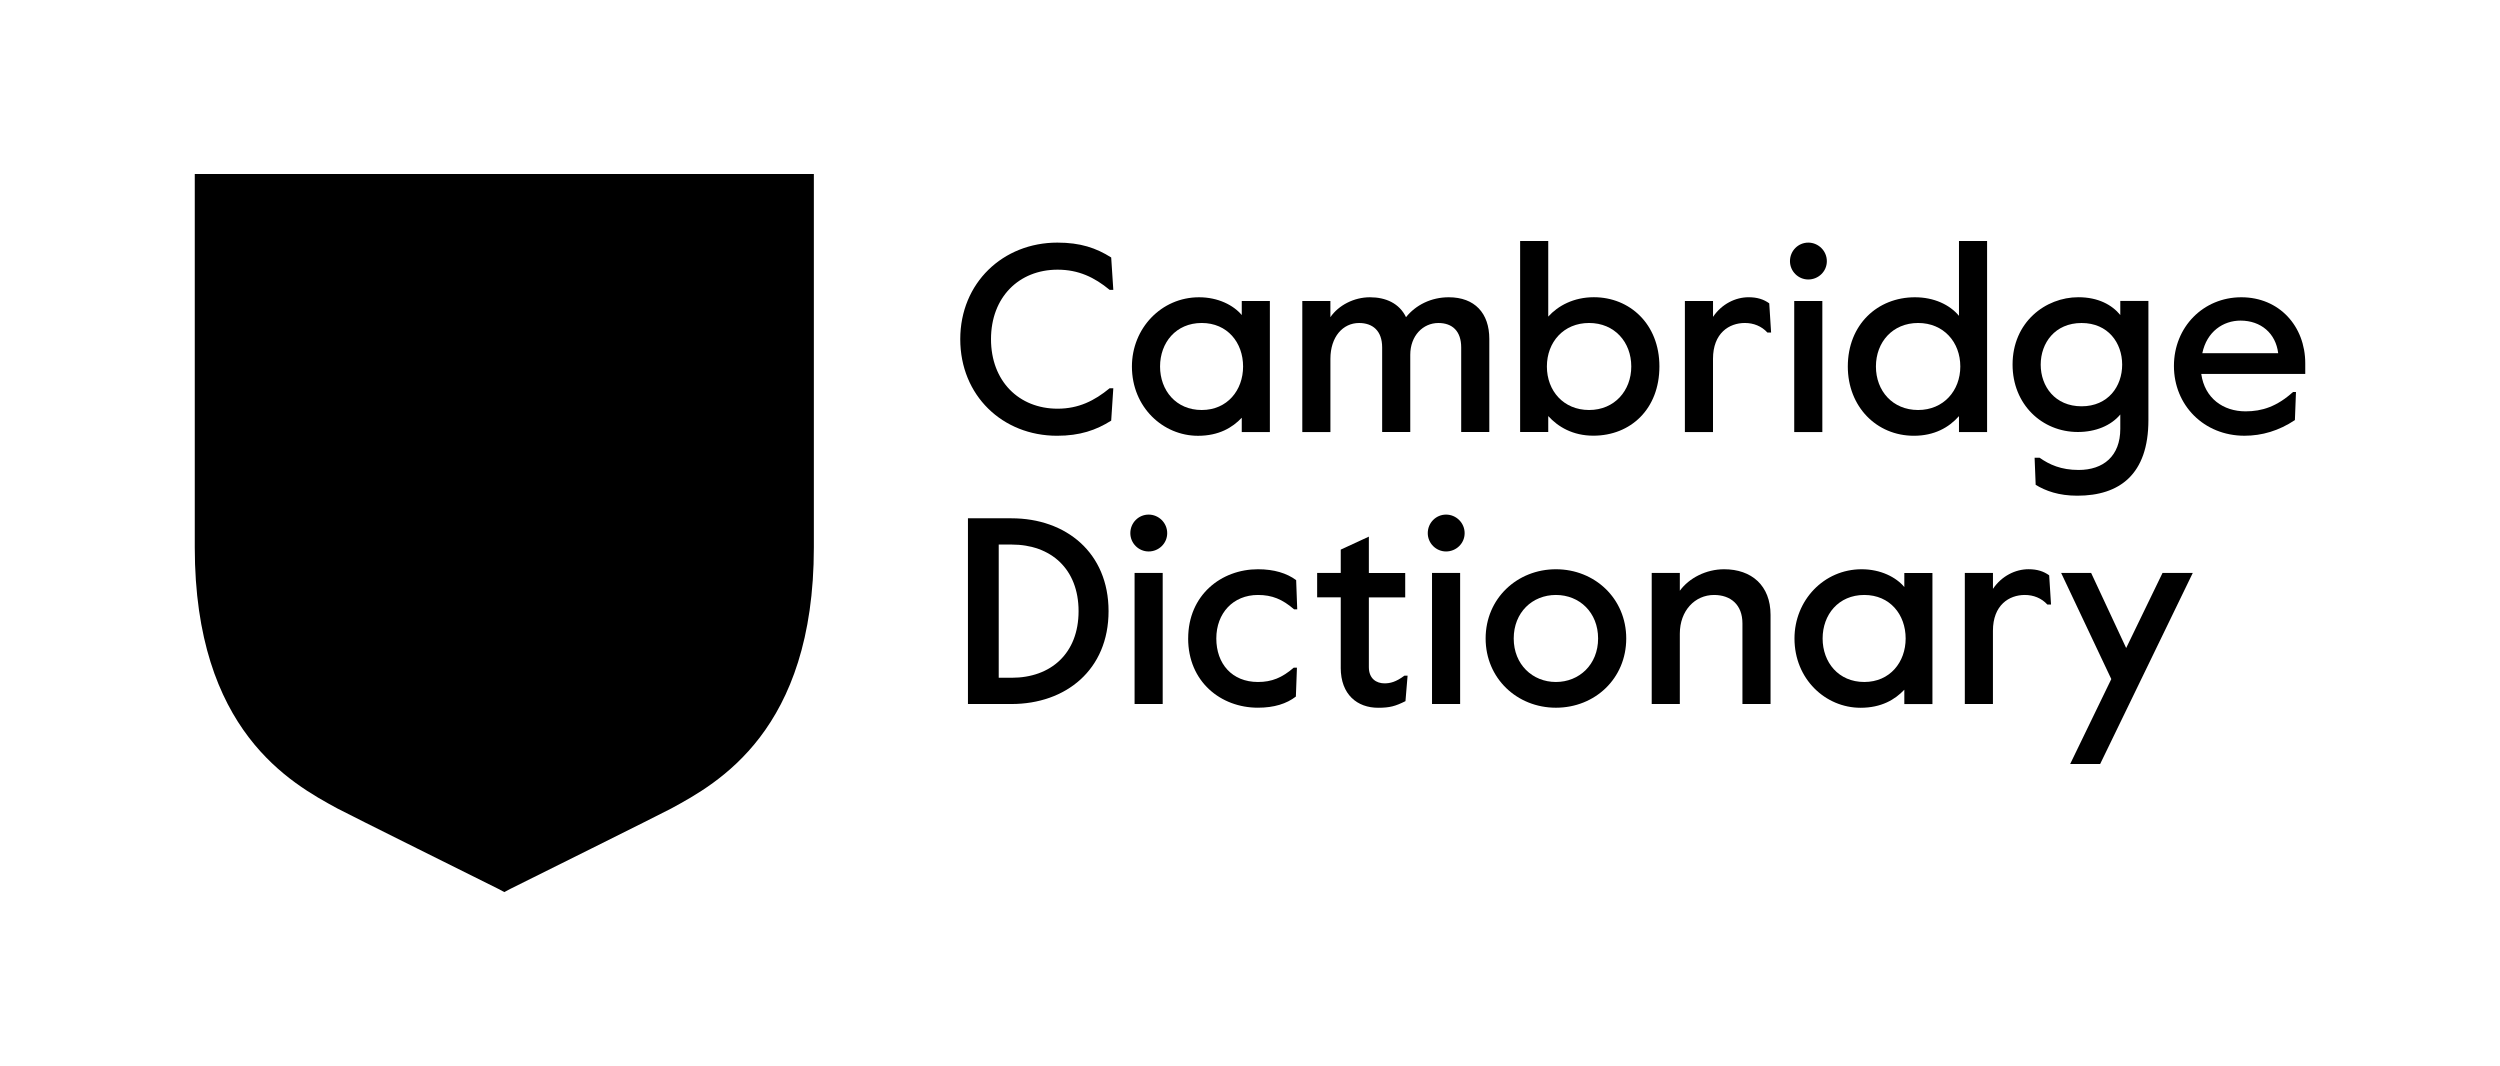<svg id="Layer_1" viewBox="0 0 1052.92 448.98"><defs><style>.cls-1{stroke:#ffd206;}.cls-1,.cls-2{fill:none;stroke-miterlimit:10;stroke-width:.05px;}.cls-3{fill:#1d1d1b;}.cls-4{fill:#0b0d0d;}.cls-5{fill:#e73337;}.cls-6{fill:#fff;}.cls-7{fill:#ffe500;}.cls-2{stroke:#171615;}</style></defs><g id="Shield"><path class="cls-1" d="M330.71,238.44c-.55,13.62-2.55,25.98-5.95,36.81-3.3,10.49-8.01,19.83-14.01,27.76-11.19,14.78-24.79,22.17-33.78,27.06-.79.43-6.12,3.14-31.78,15.93v-107.57h85.52"/><path class="cls-1" d="M179.61,238.44v107.56c-25.65-12.78-30.99-15.5-31.78-15.93-9-4.89-22.59-12.28-33.78-27.06-6-7.93-10.72-17.27-14.01-27.76-3.41-10.83-5.4-23.19-5.95-36.81h85.52"/><path class="cls-2" d="M330.87,85.17h-85.68v87.7h85.68v-87.7h0Z"/><path class="cls-2" d="M179.61,85.17h-85.68v87.7h85.68v-87.7h0Z"/><path class="cls-3" d="M82.03,73.27v157.26c0,77.32,40.6,99.39,60.12,110,3.58,1.95,63.8,31.88,67.66,33.8l2.59,1.39,2.59-1.38c3.48-1.73,64.07-31.84,67.66-33.8,19.51-10.61,60.12-32.67,60.12-110V73.27H82.03Z"/><path class="cls-6" d="M238.93,179.13v-100.22h-53.05v100.22h-98.21v51.4h0c0,.56.01,1.1.01,1.65h98.2v123.94c14.16,7.05,26.52,13.19,26.52,13.19,0,0,.01,0,.01,0,0,0,0,0,.01,0,0,0,12.36-6.14,26.52-13.19v-123.94h98.2c0-.55.01-1.09.01-1.65v-51.4h-98.21Z"/><rect class="cls-5" x="87.66" y="78.91" width="98.21" height="100.22"/><rect class="cls-5" x="238.93" y="78.91" width="98.21" height="100.22"/><path class="cls-5" d="M185.87,232.18h-98.2c.56,71.84,37.4,92.65,57.16,103.39,2,1.09,22.98,11.56,41.03,20.55v-123.94Z"/><path class="cls-5" d="M238.93,232.18v123.94c18.05-8.99,39.03-19.46,41.04-20.55,19.76-10.74,56.6-31.55,57.16-103.39h-98.2Z"/><path class="cls-3" d="M272.66,206.43l2.03-2.41-2.56-3.04-2.56,3.04,2.03,2.41c.03,1.21.1,11.84-6.16,15.64,0,0,2.09.4,4.89-.14,0,0,.48,2.77,1.8,5.93,1.31-3.16,1.8-5.93,1.8-5.93,2.81.54,4.89.14,4.89.14-6.27-3.8-6.19-14.43-6.16-15.64Z"/><path class="cls-3" d="M288.65,188.38l2.03-2.41-2.56-3.04-2.56,3.04,2.03,2.41c.03,1.22.11,11.84-6.16,15.64,0,0,2.09.4,4.89-.14,0,0,.48,2.77,1.8,5.93,1.31-3.16,1.8-5.93,1.8-5.93,2.81.54,4.89.14,4.89.14-6.27-3.8-6.19-14.42-6.16-15.64Z"/><path class="cls-3" d="M304.65,206.43l2.03-2.41-2.56-3.04-2.56,3.04,2.03,2.41c.03,1.21.11,11.84-6.16,15.64,0,0,2.09.4,4.89-.14,0,0,.48,2.77,1.8,5.93,1.31-3.16,1.8-5.93,1.8-5.93,2.81.54,4.89.14,4.89.14-6.27-3.8-6.19-14.43-6.16-15.64Z"/><path class="cls-3" d="M320.64,188.38l2.03-2.41-2.56-3.04-2.56,3.04,2.03,2.41c.03,1.22.11,11.84-6.16,15.64,0,0,2.09.4,4.89-.14,0,0,.49,2.77,1.8,5.93,1.32-3.16,1.8-5.93,1.8-5.93,2.8.54,4.89.14,4.89.14-6.26-3.8-6.19-14.42-6.16-15.64Z"/><path class="cls-3" d="M256.67,188.38l2.03-2.41-2.56-3.04-2.56,3.04,2.03,2.41c.03,1.22.11,11.84-6.16,15.64,0,0,2.09.4,4.89-.14,0,0,.48,2.77,1.8,5.93,1.32-3.16,1.8-5.93,1.8-5.93,2.8.54,4.89.14,4.89.14-6.27-3.8-6.19-14.42-6.16-15.64Z"/><path class="cls-3" d="M121.22,206.43l2.03-2.41-2.56-3.04-2.56,3.04,2.03,2.41c.03,1.21.11,11.84-6.16,15.64,0,0,2.09.4,4.89-.14,0,0,.49,2.77,1.8,5.93,1.31-3.16,1.8-5.93,1.8-5.93,2.8.54,4.89.14,4.89.14-6.27-3.8-6.19-14.43-6.16-15.64Z"/><path class="cls-3" d="M137.21,188.38l2.03-2.41-2.56-3.04-2.56,3.04,2.03,2.41c.03,1.22.11,11.84-6.16,15.64,0,0,2.09.4,4.89-.14,0,0,.48,2.77,1.8,5.93,1.32-3.16,1.8-5.93,1.8-5.93,2.8.54,4.89.14,4.89.14-6.27-3.8-6.19-14.42-6.16-15.64Z"/><path class="cls-3" d="M153.21,206.43l2.03-2.41-2.56-3.04-2.56,3.04,2.03,2.41c.03,1.21.1,11.84-6.16,15.64,0,0,2.09.4,4.89-.14,0,0,.49,2.77,1.8,5.93,1.31-3.16,1.8-5.93,1.8-5.93,2.8.54,4.89.14,4.89.14-6.27-3.8-6.19-14.43-6.16-15.64Z"/><path class="cls-3" d="M169.2,188.38l2.03-2.41-2.56-3.04-2.56,3.04,2.03,2.41c.03,1.22.11,11.84-6.16,15.64,0,0,2.09.4,4.89-.14,0,0,.49,2.77,1.8,5.93,1.31-3.16,1.8-5.93,1.8-5.93,2.8.54,4.89.14,4.89.14-6.27-3.8-6.19-14.42-6.16-15.64Z"/><path class="cls-3" d="M105.22,188.38l2.03-2.41-2.56-3.04-2.56,3.04,2.03,2.41c.03,1.22.11,11.84-6.16,15.64,0,0,2.09.4,4.89-.14,0,0,.49,2.77,1.8,5.93,1.32-3.16,1.8-5.93,1.8-5.93,2.8.54,4.89.14,4.89.14-6.26-3.8-6.19-14.42-6.16-15.64Z"/><path class="cls-3" d="M213.06,247.13l2.03-2.41-2.56-3.04-2.56,3.04,2.03,2.41c.03,1.22.1,11.84-6.16,15.64,0,0,2.09.4,4.89-.14,0,0,.49,2.77,1.8,5.93,1.31-3.16,1.8-5.93,1.8-5.93,2.81.54,4.89.14,4.89.14-6.27-3.8-6.19-14.42-6.16-15.64Z"/><path class="cls-3" d="M213.06,301.44l2.03-2.41-2.56-3.04-2.56,3.04,2.03,2.41c.03,1.21.1,11.84-6.16,15.64,0,0,2.09.4,4.89-.14,0,0,.49,2.77,1.8,5.93,1.31-3.16,1.8-5.93,1.8-5.93,2.81.54,4.89.14,4.89.14-6.27-3.8-6.19-14.43-6.16-15.64Z"/><path class="cls-3" d="M227.89,274.29l2.03-2.41-2.56-3.04-2.56,3.04,2.03,2.41c.03,1.22.11,11.84-6.16,15.64,0,0,2.09.4,4.89-.14,0,0,.48,2.77,1.8,5.93,1.32-3.16,1.8-5.93,1.8-5.93,2.8.54,4.89.14,4.89.14-6.26-3.8-6.19-14.43-6.16-15.64Z"/><path class="cls-3" d="M198.06,274.29l2.03-2.41-2.56-3.04-2.56,3.04,2.03,2.41c.03,1.22.11,11.84-6.16,15.64,0,0,2.09.4,4.89-.14,0,0,.49,2.77,1.8,5.93,1.32-3.16,1.8-5.93,1.8-5.93,2.81.54,4.89.14,4.89.14-6.26-3.8-6.19-14.43-6.16-15.64Z"/><path class="cls-3" d="M227.89,328.59l2.03-2.41-2.56-3.04-2.56,3.04,2.03,2.41c.03,1.22.11,11.84-6.16,15.64,0,0,2.09.4,4.89-.14,0,0,.48,2.77,1.8,5.93,1.32-3.16,1.8-5.93,1.8-5.93,2.8.54,4.89.14,4.89.14-6.26-3.8-6.19-14.43-6.16-15.64Z"/><path class="cls-3" d="M198.06,328.59l2.03-2.41-2.56-3.04-2.56,3.04,2.03,2.41c.03,1.22.11,11.84-6.16,15.64,0,0,2.09.4,4.89-.14,0,0,.49,2.77,1.8,5.93,1.32-3.16,1.8-5.93,1.8-5.93,2.81.54,4.89.14,4.89.14-6.26-3.8-6.19-14.43-6.16-15.64Z"/><path class="cls-3" d="M213.06,123.47l2.03-2.41-2.56-3.04-2.56,3.04,2.03,2.41c.03,1.21.1,11.84-6.16,15.64,0,0,2.09.4,4.89-.14,0,0,.49,2.77,1.8,5.93,1.31-3.16,1.8-5.93,1.8-5.93,2.81.54,4.89.14,4.89.14-6.27-3.8-6.19-14.43-6.16-15.64Z"/><path class="cls-3" d="M227.89,96.31l2.03-2.41-2.56-3.04-2.56,3.04,2.03,2.41c.03,1.21.11,11.84-6.16,15.64,0,0,2.09.4,4.89-.14,0,0,.48,2.77,1.8,5.93,1.32-3.16,1.8-5.93,1.8-5.93,2.8.54,4.89.14,4.89.14-6.26-3.8-6.19-14.43-6.16-15.64Z"/><path class="cls-3" d="M198.06,96.31l2.03-2.41-2.56-3.04-2.56,3.04,2.03,2.41c.03,1.21.11,11.84-6.16,15.64,0,0,2.09.4,4.89-.14,0,0,.49,2.77,1.8,5.93,1.32-3.16,1.8-5.93,1.8-5.93,2.81.54,4.89.14,4.89.14-6.26-3.8-6.19-14.43-6.16-15.64Z"/><path class="cls-3" d="M227.89,150.62l2.03-2.41-2.56-3.04-2.56,3.04,2.03,2.41c.03,1.21.11,11.84-6.16,15.64,0,0,2.09.4,4.89-.14,0,0,.48,2.77,1.8,5.93,1.32-3.16,1.8-5.93,1.8-5.93,2.8.54,4.89.14,4.89.14-6.26-3.8-6.19-14.43-6.16-15.64Z"/><path class="cls-3" d="M198.06,150.62l2.03-2.41-2.56-3.04-2.56,3.04,2.03,2.41c.03,1.21.11,11.84-6.16,15.64,0,0,2.09.4,4.89-.14,0,0,.49,2.77,1.8,5.93,1.32-3.16,1.8-5.93,1.8-5.93,2.81.54,4.89.14,4.89.14-6.26-3.8-6.19-14.43-6.16-15.64Z"/><path class="cls-3" d="M164.66,128.39l.33,1.25c.3,1.12.52,2.02.67,2.67,1.05,4.76,1.93,6,4.24,6,1.32,0,2.42-.73,2.75-1.84l.5-1.67c.11-.38.4-.61.8-.61.9,0,1.32.94,1.36,3.03.02.6.21,1.96.59,4.08.22,1.25.33,2.47.33,3.63,0,1.07-.08,1.51-.49,2.61.28,1.63.5,3.83.5,5.1,0,2.06-.39,3.97-1,4.97.35,1.38.42,1.93.42,3.13,0,.89-.09,1.86-.26,2.78-.36,2-.44,2.51-.44,2.88s.07.75.19,1.12c.16.48.25.81.25,1,0,.24-.11.42-.25.42l-1.66-.67-1.83-1c-.59-.32-1-.64-1.91-1.49-1.62,1.46-2.1,1.67-6.33,2.83-.84.22-1.47.48-1.83.75-.52.38-.91.58-1.11.58-.71,0-1.06-1.15-1.06-3.53,0-1.76.18-3.4.5-4.63-1.24-.48-2.3-.75-2.97-.75-.13,0-.55.06-1.27.16l-.31.03c-.24,0-.45-.37-.45-.8,0-.32.23-1.13.51-1.81l.83-2c.3-.72.99-1.55,2-2.41.82-.71,1.57-1.13,2.16-1.26l3-.58c1.78-.35,2.84-1.29,2.84-2.53s-.8-2.01-2.59-2.63l-3.58-1.25c-.92-.32-2.01-.86-3.25-1.58-1.98-1.18-2.32-1.33-2.79-1.33-.71,0-1.13.54-1.13,1.48,0,1.48.96,2.52,2.33,2.52.28,0,.57-.06.83-.17.41-.16.7-.25.86-.25.38,0,.58.22.58.63l-.02.37-.17,1.42c-.14,1.21-.92,2.68-2.66,5l-.74,1c-.68,2.68-2.35,5.12-4.49,6.58-.54.36-.85.59-.92.66-.07.08-.29.47-.67,1.16-.17.32-.73.99-1.66,2-.7.77-1.4,1.4-2.08,1.91-.93.71-1.49,1.22-1.66,1.5l-.83,1.42c-.15.26-.4.41-.67.41-.73,0-1.41-.77-1.83-2.08-.3-.97-.58-1.26-1.2-1.26-.32,0-.81.09-1.45.25l-1.17.16h-3c-1.5,0-3.61.39-4.58.84-.39.18-.67.26-.86.26-.21,0-.33-.11-.56-.51-.15-.28-.18-.41-.18-.67,0-1.52,1.09-4.39,2.51-6.66.91-1.44,1.2-1.77,2.25-2.66-.34-1.41-1.24-2.51-2.32-2.83l-1.42-.42c-.2-.06-.34-.23-.34-.4,0-.43.68-1.02,1.92-1.68,1.62-.86,3.26-1.33,4.57-1.33,1.38,0,2.72.55,4.25,1.75,2.26,1.76,2.86,2.09,3.96,2.09,1.78,0,3.47-1.63,3.47-3.34,0-1.14-.6-2.36-2.2-4.41-2.32-3-3.01-4.56-3.01-6.76,0-1.37.42-3.11.93-3.89l.83-1.24c.18-.28.28-.56.28-.8,0-.56-.64-.96-1.51-.96-1.31,0-3.84.94-5.85,2.17-1,.61-1.68,1.33-1.68,1.78,0,.26.13.5.35.64l.92.58c.11.07.18.2.18.35,0,.12-.14.38-.35.65l-1.67,2.16c-.86,1.12-2.18,2.51-3.49,3.66-.44.39-.72.66-.83.84-.01.01-.23.43-.66,1.25-.6,1.11-2.17,2.72-3.67,3.74-.61.42-1,.73-1.16.92-.12.14-.35.53-.66,1.16-.21.41-.57.99-1.09,1.74-.81,1.21-1.49,2.07-1.99,2.58l-2.33,2.33c-.72.71-1.35,2.11-2.33,5.15-.58,1.84-1.12,2.93-1.43,2.93-.14,0-.37-.18-.65-.51-1.65-1.88-3.07-3-3.82-3-.17,0-.48.14-.93.42-.61.38-1.37.67-2.25.84l-3.08.58c-2.33.44-3.25.95-4.58,2.5-.32.37-.58.58-.73.58-.26,0-.44-.41-.44-.97l.08-.78.42-2.24c.44-2.4.99-4.19,1.66-5.41l1.41-2.58c.28-.5.42-.96.42-1.35,0-1.92-1.98-3.67-4.41-3.9-.62-.05-.85-.2-.85-.54,0-.42.68-1.26,1.6-1.95,1.67-1.27,3.84-2.17,5.24-2.17.84,0,2.14.36,3.74,1l1.83.75c.68.28,1.31.43,1.86.43,1.94,0,3.82-1.77,6.13-5.75,1.04-1.8,1.5-3.1,1.5-4.28,0-2.1-1-3.39-2.64-3.39-1.25,0-2.61.6-3.6,1.57-.84.85-1.28,1.73-1.28,2.58l.03.93v.21c.01.78-.25,1.21-.71,1.21-.79,0-1.93-1.12-5.19-5.08-2.44-2.95-2.98-4.22-3.08-7.16-2.83-3.6-3.53-5.13-3.53-7.68l.12-1.72c-1.96-2.35-2.5-3.63-2.5-5.79,0-.79.13-1.25.59-2.2-.99-1.46-1.31-2.12-1.58-3.25l-.42-1.76c-.28-1.19-.73-2.22-1.33-3.08-.76-1.08-.83-1.22-.83-1.59,0-.96.66-1.35,3.58-2.07-.12-.81-.17-1.43-.17-1.85,0-.48.06-.95.25-1.98l.58-3.08c.24-1.24.36-2.13.36-2.66,0-.58-.09-.99-.61-2.66-.29-.95-.54-1.6-.74-1.92-.28-.43-.51-.95-.51-1.14,0-.29.21-.46.57-.46.83,0,3.01,1.32,5.26,3.18,4.78,3.95,5.76,5.54,6.41,10.32.05.37.13.93.25,1.67,2.29,1.68,3.5,3.72,3.5,5.9,0,1.72-.63,3.72-1.67,5.33l-1.67,2.58c-.49.76-.75,1.71-.75,2.75,0,1.57.45,3.01,1.58,4.98,1.28,2.25,2.36,3.17,3.71,3.17,2.19,0,4.12-3.82,4.12-8.16v-2.08c-.01-.85.04-1.69.17-2.74.15-1.3.23-2.1.24-2.41l.09-2,.03-1.31c0-.46-.25-.94-.86-1.59l-1.82-2c-2.65-2.89-4.1-5.6-4.1-7.63,0-2.53,1.82-4.43,4.25-4.43.48,0,.92.08,1.76.32v-.57c0-3.67.75-6.38,1.76-6.38l.4.13,1.5,1.33,1.83,1.17.5.5c0-1.03.05-1.14,1.09-2.33.25-.28.63-.81,1.16-1.58.42-.62.7-1.03.83-1.25.13-.21.27-.47.42-.75.22-.43.44-.62.69-.62.23,0,.42.3.72,1.21.2.57.33.72,1.76,1.99.49.45.83.82.99,1.09.14.23.36.78.67,1.66.05.15.13.37.25.67.62-.78.92-1.06,1.66-1.5l1.25-.75c.47-.28.79-.43.92-.43.1,0,.26.2.41.51.13.3.36.71.66,1.25.88,1.55,1.18,2.29,1.18,3.01l-.02.82v1c2.74.86,3.76,2.27,3.76,5.21,0,2.12-1.11,4.55-3.25,7.11-1.43,1.7-1.59,2.04-1.59,3.23,0,6.16,4.29,9.73,11.83,9.84l5.57.08c3.59.06,5.73.41,9.07,1.5,3.96,1.29,5.11,1.59,6.26,1.59.39,0,.76-.12,1.08-.34.31-.21.49-.49.49-.74,0-1.17-2.05-2.1-8.74-4-13.73-3.89-19.56-9.42-19.56-18.51,0-7.03,5.84-12.47,13.4-12.47,2.43,0,6.18.64,8.32,1.42l3.41,1.25c.63.23,1.23.35,1.8.35,1.16,0,1.75-.97,1.79-2.93.03-1.05.26-1.41.95-1.41.96,0,2.44,1.2,3.8,3.08,1.37,1.9,2.25,4.04,2.25,5.46,0,1.9-.89,3.21-2.92,4.36-1.87,2.85-4.17,4.16-7.25,4.16-2.41,0-5.82-1.36-11.47-4.57-1.97-1.12-2.97-1.49-4.01-1.49-1.47,0-2.43.85-2.43,2.16,0,1.2.93,1.98,3.37,2.83,3.59,1.26,4.48,1.75,5.91,3.25,4.24.74,6.09,1.47,8.74,3.49,7.3,2.32,11.84,7.3,11.84,13.01s-3.76,9.55-8.99,9.55c-1.24,0-2.01-.09-3.93-.5"/><path class="cls-7" d="M172.9,164.85c-.23-1-.31-1.52-.31-2.01l.06-.65.25-1.33.09-1.08c0-1.16-.2-1.98-.59-2.5l-1-1.33c-.32-.44-.62-.98-.83-1.59-.12-.3-.17-.54-.17-.7,0-.38.23-.61.6-.61.22,0,.31.04,1.07.48.32.19.6.28.81.28.49,0,.77-.8.77-2.22,0-1.61-.15-2.5-.5-2.9l-1.25-1.41-1.08-.92c-.26-.23-.44-.51-.44-.73,0-.36.28-.61.68-.61.38,0,1.18.18,1.84.42l.38.08c.34,0,.47-.2.47-.69l-.02-.3-.25-1.75-.49-1.83c-.16-.6-.26-.69-.63-.69l-.21.03-2.07.41-.33.03c-2.73,0-5.61-2.3-6.49-5.19l-1.66-5.41c-.51-1.67-1.76-3.26-4-5.09-.67-.55-1.25-.86-1.66-.91l-1.5-.17c-.27-.03-.45-.19-.45-.42,0-.34.32-.5,1.04-.5l2.75.25c1,.09,2.51.48,4.49,1.17,2.49.86,4.17,1.22,5.59,1.22,4.16,0,6.65-2.25,6.65-6.02,0-2.58-1.35-5.49-3.41-7.36-1.18-1.05-2.34-1.84-2.75-1.84-.23,0-.42.19-.42.44l.08,1.06v.1c0,.42-.24.74-.56.74-.42,0-.89-.55-1.44-1.67-1.57-3.28-4.07-5.22-6.66-5.22-.44,0-.74.18-.74.44,0,.17.13.58.41,1.2l.66,1.5c.18.4.27.65.27.77,0,.09-.16.19-.35.19-.39,0-.99-.34-1.41-.78l-1.24-1.33-1.09-1.67c-.87-1.33-1.56-1.94-3.41-2.91-1.03-.55-1.7-.91-2-1.08-.38-.22-.74-.34-1.03-.34s-.45.14-.45.43c0,.27.12.59.32.9.61.95.85,1.42.85,1.67,0,.26-.2.49-.43.49-.64,0-1.99-1.31-3.18-3.08-.98-1.47-1.5-3.1-1.5-4.68,0-3.58,2.61-6.24,6.15-6.24,1.83,0,4.13.77,6.26,2.08l3.91,2.42c1.36.84,3.36,1.5,4.55,1.5.53,0,1.63-.19,2.44-.42.36-.1.7-.24,1-.41.23-.14.39-.33.39-.47,0-.17-.09-.32-.23-.36l-.5-.17-1.83-.34c-.47-.08-1.23-.36-2.24-.84-2.2-1-3.59-1.7-4.17-2.08-1.37-.9-2.29-1.42-2.74-1.57-.68-.23-1.1-.53-1.1-.79s.13-.37.37-.37.55.11.89.32c1.23.77,2.3,1.17,3.08,1.17l3.58,1.25c1.78.62,4.37,1.17,5.54,1.17,1.51,0,2.73-1.23,2.73-2.75,0-.98-.58-2.44-1.44-3.65-.19-.27-.39-.43-.56-.43-.34,0-.52.24-.52.67l.08.67.13.99c0,1.08-.73,1.93-1.65,1.93-.34,0-.78-.09-1.31-.26l-5.41-1.74c-4.54-1.47-6.63-1.92-8.91-1.92-6.47.01-11.41,4.45-11.41,10.3,0,6.62,4.65,10.9,16.15,14.84,11.31,3.89,12.9,4.83,12.9,7.75,0,1.67-1.7,3.16-3.58,3.16-.77,0-1.44-.06-2-.17-.38-.08-2.27-.53-5.66-1.33-3.42-.82-6.52-1.17-10.36-1.17-8.17,0-12.69,1.43-16.61,5.25-.98.95-1.3,1.1-2.43,1.1l-.56-.02-1.17-.08h-.15c-.98,0-1.7.45-2.35,1.5-.88,1.41-1.36,2.16-1.42,2.25-.23.31-.59.5-.95.5-.75,0-1.19-.57-2.04-2.58-.41-.98-1.01-1.83-1.75-2.51l-1.67-1.5c-.27-.24-.42-.47-.42-.63,0-.19.12-.45.33-.78.8-1.16,1.07-1.68,1.17-2.17.22-1.11.26-1.16.71-1.16.52,0,.66.51.7,2.42.01.55.23,1.31.67,2.24l.92,2c.11.26.41.42.75.42.86,0,1.95-2.02,2.25-4.17.24-1.79.43-2.34.8-2.34.15,0,.29.06.37.18.08.12.34.62.75,1.5.22.46.59.89,1.08,1.25.48.35.82.55,1,.59h.1c.67.01.9-.43,1.06-2l.08-.83-.17-1.17-.12-.8c0-.53.19-.86.49-.86.18,0,.41.12.62.33l.83.84c.55.55,1.11.83,1.65.83.69,0,1.12-.28,1.12-.74,0-.4-.15-.79-.77-1.92l-.58-1.08c-.67-1.26-1.2-1.75-1.82-1.75l-.84.08-.99.42c-.31.12-.53.19-.65.19-.16,0-.26-.14-.26-.33,0-.75.48-1.92,1.41-3.39.66-1.06,1.11-3.31,1.33-6.54.28-4.35.87-7.16,1.47-7.16.42,0,.57.35.57,1.28l-.04,1.14-.03.8c0,.78.17,1.4.37,1.4.71,0,1.56-1.06,2.23-2.78.28-.72.43-1.3.43-1.7l-.09-.39-1.66-3.08-1.67-.49c-.31-.09-.52-.23-.58-.37v-2.04l-.17-1.01-.34-.83-.41-.91c-1.83.99-2.69,1.64-3.33,2.49-.65.87-1.02,1.21-1.35,1.21-.22,0-.4-.2-.4-.44,0-.21.08-.65.25-1.35l.05-.47c0-1.79-1.09-3.55-2.88-4.69l-.5.66-.59.83-1,1.17c-.32.37-.6.93-.84,1.66-.11.35-.17.67-.17.95v.13s.01.3.01.3c0,.69-.07.87-.39.87l-.21-.09-.58-.83-.91-1-1.42-.92-.75-.58c-.15.33-.26.58-.33.75-.26.58-.4,1.03-.41,1.34l-.09,1.33-.08,1.41v.24c.01.73-.17,1.01-.61,1.01-.15,0-.57-.18-.97-.42-.37-.21-.79-.34-1.2-.34-1.3,0-2.13.9-2.13,2.3,0,1.66.49,3.26,1.34,4.37l1.08,1.42c.3.38.85.7.88.5l.21-1.74-.25-1.41-.05-.64c0-.54.19-.87.49-.87.47,0,.75.52,1.05,1.92l.66,3.08.67,3.91c.18,1.05.51,2.17,1,3.33.66,1.57,1.14,2.55,1.42,2.91.93,1.19,1.03,1.35,1.03,1.61,0,.21-.17.39-.36.39-.18,0-.44-.09-.75-.25-.29-.15-.62-.27-1-.33l-.65-.09c-1.34,0-1.61,1.15-1.61,6.7,0,3.39.72,7.99,1.6,10.21l1.74,4.42c.28.69.42,1.39.42,2.06,0,6.07-8.05,15.6-16.89,19.99-3.29,1.63-4.34,3.19-4.58,6.82l-.08,1.09c1.34-.7,1.89-.93,2.83-1.17,2.48-.65,2.96-.96,3.33-2.17l.33-1.08c.13-.41.34-.56,2.25-1.58.66-.34,1.12-.72,1.34-1.08.42-.7.77-1.08.99-1.08.21,0,.32.1.32.27l-.07.3-.83,2.38-.1.58c0,1.76.97,3.2,2.77,4.12.3-1.92.5-2.58,1.08-3.49l1.5-2.33c.56-.87.79-1.92.79-3.56,0-.93-.07-1.89-.21-2.6l-.06-.66c0-.42.22-.67.58-.67.29,0,.52.1.55.25l.34,1.58c.06.34.41.59.81.59.8,0,1.84-1.04,2.94-2.91.4-.7.62-1.46.62-2.2l-.13-1.13-.25-1.24-.02-.24c0-.55.3-.93.74-.93.19,0,.34.07.37.16l.49,1.92c.17.64.62,1.08,1.08,1.08.56,0,1.52-.96,2.08-2.08.5-.99.75-2.12.75-3.4,0-1.78.18-2.29.83-2.29.21,0,.38.07.41.2l.33,1.08c.13.4.36.66.6.66.34,0,1.28-1.01,1.9-2.08.17-.28.25-.55.25-.77,0-.36-.24-.72-.75-1.14-.87-.72-.92-.83-.92-1.91s.17-1.6.92-2.91c.4-.71.76-1.37,1.08-2,1.05-2.06,1.43-2.59,1.81-2.59.32,0,.61.35.61.73,0,.22-.06.45-.17.69-.22.47-.34.8-.34.99,0,.33.28.6.62.6.38,0,.89-.18,1.47-.5.22-.13,1-.43,2.33-.92l2.75-1c.45-.16,1.02-.25,1.67-.25.51,0,1.01.06,1.49.17.98.22,1.62.34,1.92.34.75,0,1.42-.65,1.42-1.39,0-.56-.57-1.64-1.34-2.53-.29-.33-.43-.59-.43-.76l.1-.33c.11-.21.28-.33.44-.33.56,0,1.88,1.4,3.05,3.26,7.16,11.28,9.74,14.01,14.57,15.48,4.89,1.49,6.17,2.63,6.17,5.54,0,1.59-.81,3.44-2.59,5.94-3.62,5.07-4.5,7.12-4.5,10.46v.62c.41-.18.72-.31.92-.42.68-.34,1.13-.55,1.33-.58l2.08-.41c.63-.13,1.18-.93,1.18-1.7v-.21s-.26-1.83-.26-1.83l-.02-.24c0-.65.32-1.39.77-1.76.14-.1.28-.18.43-.18.23,0,.51.22.65.51l1.33,2.83c.55,1.16,1.18,1.7,2.91,2.5"/><path class="cls-7" d="M105.79,104.5c-.61,0-.92.52-.98,1.67l-.16,1.58c-.19,1.48-.21,1.63-.21,2.01,0,1.19.35,2.07.83,2.07.53,0,1.36-1.02,1.78-2.18.26-.71.38-1.31.38-1.94,0-.55-.13-1.22-.38-1.88-.3-.85-.77-1.33-1.26-1.33"/><path class="cls-7" d="M98.9,92.35l1.17,1.16c1.9,1.9,2.84,5.05,2.84,9.53,0,.98-.05,1.65-.26,4.29-.11,1.39-.17,2.53-.17,3.43,0,10.32,3.36,18.13,7.79,18.13,1.4,0,2.31-.67,3.62-2.66.21-.32.55-.6.75-.6.26,0,.39.22.41.69l.17,1.83.17,1.58.16,1.75.25,1.58.02.2c0,.46-.2.73-.6.79l-1.5.26c-.74.12-1.54.43-2.33.92-1.26.75-2.01,1.33-2.16,1.66l-.91,1.92c-.13.25-.32.41-.52.41-.48,0-1.26-.84-2.15-2.33-.76-1.27-1.22-2.3-1.22-2.72,0-.26.2-.37.73-.37h.16l1.08.08.66-.08.75-.08c.29-.04.5-.29.5-.59,0-.22-.14-.42-.34-.49l-3.74-1.59c-1.15-.48-2.15-1.45-2.83-2.74-1.03-1.97-1.51-3.15-1.51-3.74,0-.51.27-.85.68-.85.14,0,.34.06.58.18.37.18.86.33,1.05.33.33,0,.62-.25.62-.52,0-.23-.3-.62-.67-.9-3.13-2.27-4.92-4.87-4.92-7.12,0-.63.15-.93.48-.93l.61.07,1.08.16h.05c.41,0,.72-.27.72-.64,0-.23-.28-.55-.69-.77-.74-.42-1.19-.67-1.33-.75-.46-.29-.86-.68-1.16-1.17-.13-.22-.61-1.1-1.41-2.66l-1.17-2.25c-.44-.84-.69-1.31-.75-1.41-.08-.12-.24-.34-.5-.67,1.09-.52,1.68-.68,2.59-.68,1.14,0,1.86.74,2.66,2.76.5,1.27,1.06,2.13,1.37,2.13.16,0,.22-.28.22-.98,0-.82-.12-1.66-.35-2.48-.2-.76-.29-1.38-.25-1.84l-.16-1.17-.99-.5c-.22-.1-.48-.4-.75-.83-.46-.73-.66-1.34-.66-1.89,0-.36.09-.92.25-1.51.84-3.18,1.09-4.41,1.09-5.44v-.72s.74.83.74.83Z"/><path class="cls-7" d="M108.89,152.37c-1.16-.17-1.71-.3-2.42-.59-.2-.08-.72-.3-1.58-.66-1.34-.57-2.35-.84-3.18-.84-1.26,0-2.29.43-3.47,1.42l.75.58,1.66,1.17,1.59,1.25c.41.32.89.5,1.37.5,1.63,0,3.05-.76,5.28-2.83"/><path class="cls-7" d="M140.94,167.52c.46-1.03.67-1.32,1.67-2.17,2.32-2,3.41-3.48,3.41-4.66v-1.83c0-1.07.18-1.42.74-1.42.25,0,.45.1.51.25l.41.99c.1.24.38.39.7.39s.8-.38,1.21-.97l.83-1.16c.42-.58.6-1.08.6-1.63,0-.32-.07-.65-.19-.96-.07-.16-.26-.6-.58-1.33-.19-.43-.34-1-.34-1.3,0-.55.28-.87.75-.87.24,0,.46.1.59.26l.67.82c.14.18.38.29.63.29.3,0,.66-.29.86-.7l.67-1.33c.17-.34.26-.6.26-.74,0-.26-.27-.53-.76-.75l-1.08-.5c-1.43-.65-2.51-2.95-2.51-5.33,0-.32.06-.63.17-.91l.58-1.42c.17-.4.25-.85.25-1.33,0-.87-.29-1.74-.84-2.58-.67-1.02-1.03-1.61-1.08-1.75-.49-1.32-.74-1.68-1.15-1.68l-.42.1-.58.33-.92.5-1.08,1.34-1.16.58c-.7.35-1.36,1.83-1.36,3.06,0,2.16.24,2.76,3.1,7.68,1.11,1.9,1.7,3.55,1.7,4.76,0,3.41-3.05,5.84-9.18,7.31l-3.83.92c-2.82.68-4.48,2.61-5.08,5.91,1.17-.6,1.63-.69,3.69-.69l1.23.02h.19c1.11,0,1.26-.07,1.97-1.08.83-1.15,1.63-1.84,2.75-2.32l1.33-.59,1.08-.58.33-.09c.3,0,.46.12.46.34,0,.32-.3.87-.79,1.41-.96,1.07-1.33,1.96-1.33,3.22,0,.8.19,1.27.92,2.19"/><path class="cls-7" d="M130.45,154.61c.96.6,1.93,1.46,2.5,2.25.8,1.09.91,1.17,1.69,1.17.34,0,.75-.06,1.22-.18l.75-.16c1.37-.27,1.84-.47,1.84-.8,0-.2-.15-.46-.42-.69l-.91-.83-.91-.84c-.59-.54-1.75-.93-2.75-.93s-1.58.2-3,1.02"/><path class="cls-7" d="M157.42,159.11l.5-.09.75-.08.75.08.37.03c1.85,0,3.62-1.57,3.62-3.22,0-.57-.52-.89-1.47-.89-2.24,0-3.65,1.29-4.52,4.17"/><path class="cls-4" d="M126.38,101.59c.09.77.49,1.41.9,1.41.35,0,.75-.92,1.62-2.38,1.18-2,2.31-3.95,2.31-5.01,0-.35-.17-.62-.42-.62l-.08.03-.92.83c-.66.6-1.18.88-2.83,1.5-.94.36-1.28.73-1.28,1.42l.12.67.42,1.17.17,1Z"/><path class="cls-4" d="M121.3,97.26l1.41.75c.39.21.6.48.6.8l-.1.52c-.21.7-.04,1.48-.05,1.77-.07,1.49-1.2,1.47-1.66,1.47-.28,0-.13-.17-.78-.92l-1.83-2.08c-.56-.64-1.06-2.1-1.25-3.74v-.22c-.01-.46.14-.63.5-.63.22,0,.63.19.92.43l2.25,1.83Z"/><path class="cls-4" d="M124.54,106.01h-.45s-.96-.08-.96-.08c-.02-.01-.36-.21-1-.59-.38-.22-.79-.33-1.19-.33-.75,0-1.24.42-1.24,1.04,0,.69.34,1.83,1.1,3.7l1.09,2.66c.95,2.34,1.87,3.33,3.1,3.33,1.09,0,1.24-1.07,1.97-2.91,1.66-4.18,2.59-4.8,2.59-6.28,0-1.01-.22-1.28-1.14-1.28l-.78-.19-1.33.84-1.75.08Z"/><path class="cls-7" d="M124.46,108.33h-1.08c-.16,0-.32.09-.42.25l-.16.42.41,2,.33,1.74c.18.96.54,1.34,1.25,1.34.82,0,1.32-.56,1.41-1.58l.17-1.83c.11-1.21.16-1.85.16-1.9,0-.18-.09-.36-.25-.51-.12-.11-.27-.18-.42-.18h-.08s-1.33.26-1.33.26Z"/><path class="cls-3" d="M319.98,128.39l.34,1.25c.3,1.12.52,2.02.67,2.67,1.04,4.76,1.93,6,4.24,6,1.32,0,2.42-.73,2.75-1.84l.5-1.67c.11-.38.4-.6.79-.6.91,0,1.39.99,1.46,3.02.02.77.19,2.13.49,4.08.23,1.4.34,2.69.34,3.85,0,.85-.1,1.34-.5,2.39l.16,1c.28,1.64.35,2.28.35,3.06,0,3.57-.17,4.63-1.01,6.02.35,1.36.44,2.01.44,2.98,0,.63-.09,1.53-.27,2.93l-.34,2.5.08,1.5c.22.55.33.89.33,1,0,.24-.15.42-.33.42l-1.66-.67-1.83-1c-.59-.32-1.01-.64-1.91-1.49-1.61,1.42-1.84,1.55-3.75,2.08-2.76.76-3.78,1.11-4.32,1.5-.54.38-.94.58-1.15.58-.64,0-1.1-1.25-1.1-3.08,0-2.67.16-4.04.58-5.08-1.62-.55-2.44-.75-3.03-.75-.22,0-.36.02-1.22.16l-.37.04c-.24,0-.38-.3-.38-.79,0-.81.57-2.44,1.34-3.81,1.04-1.86,2.76-3.41,4.08-3.67l3-.58c1.77-.35,2.83-1.29,2.83-2.53s-.78-1.99-2.59-2.63l-3.49-1.25c-1.18-.42-2.29-.95-3.33-1.58-.88-.54-1.49-.9-1.83-1.09-.31-.16-.62-.25-.91-.25-.74,0-1.19.54-1.19,1.43,0,1.41,1.09,2.57,2.42,2.57.3,0,.58-.06.84-.17.38-.16.64-.25.77-.25.38,0,.65.37.65.89,0,1.48-.93,4.04-1.92,5.27l-1,1.26-.75,1c-.28,2.14-2.38,5.21-4.49,6.58-.51.32-.83.55-.92.66-.07.08-.29.47-.66,1.16-.17.32-.73.99-1.67,2-.7.76-1.39,1.4-2.08,1.91-.93.71-1.49,1.21-1.66,1.5l-.84,1.42c-.17.29-.38.43-.65.43-.74,0-1.43-.78-1.85-2.09-.3-.97-.57-1.26-1.21-1.26-.32,0-.81.09-1.46.25l-1.16.16h-2.92c-1.57,0-3.68.38-4.66.84-.38.18-.66.26-.86.26-.43,0-.65-.43-.65-1.27,0-2.64,2.03-6.64,4.67-9.23-.39-1.53-1.2-2.56-2.25-2.83-.95-.25-1.44-.39-1.5-.42-.15-.08-.25-.23-.25-.4,0-.53.59-1.06,1.92-1.69,2.36-1.12,3.06-1.33,4.38-1.33,1.51,0,2.78.51,4.36,1.75,2.25,1.76,2.88,2.09,3.96,2.09,1.78,0,3.48-1.62,3.48-3.33,0-1.15-.64-2.43-2.2-4.42-2.22-2.83-3-4.68-3-7.07,0-1.61.32-2.49,1.75-4.82.22-.38.35-.68.35-.89,0-.45-.76-.87-1.6-.87-.89,0-2,.32-3.5,1.01-2.5,1.15-4,2.22-4,2.87,0,.26.15.52.42.71l.84.58c.1.07.17.2.17.35s-.16.43-.35.65c-.16.19-.72.91-1.67,2.16-1.16,1.54-2.27,2.71-3.48,3.66-.45.34-.73.63-.84.84l-.66,1.25c-.56,1.04-2.2,2.76-3.58,3.74-.63.44-1.01.75-1.16.92-.17.19-.42.58-.75,1.16-.85,1.53-2.19,3.4-3.07,4.33l-2.25,2.33c-.65.66-1.55,2.59-2.42,5.15-.68,2.02-1.12,2.93-1.43,2.93-.14,0-.37-.18-.65-.51-1.62-1.85-3.07-3-3.78-3-.18,0-.51.15-.97.42-.64.39-1.4.67-2.24.84l-3,.58c-2.5.49-3.51,1.02-4.66,2.5-.29.37-.53.58-.66.58-.29,0-.51-.43-.51-1.01l.08-.73c.02-.08.16-.83.43-2.24.43-2.37,1.03-4.33,1.66-5.41l1.5-2.58c.26-.47.42-.94.42-1.34,0-1.92-1.79-3.48-4.5-3.91-.55-.08-.84-.29-.84-.6,0-.38.65-1.12,1.67-1.89,1.77-1.33,3.71-2.16,5.09-2.16.92,0,2.17.33,3.82.99l1.83.75c.68.28,1.31.43,1.86.43,1.94,0,3.81-1.77,6.14-5.75,1.05-1.81,1.5-3.1,1.5-4.29,0-2.11-.98-3.38-2.62-3.38-1.29,0-2.52.55-3.54,1.57-.91.92-1.38,1.84-1.38,2.66l.05.84.04.44c0,.67-.23.97-.73.97-.63,0-1.36-.61-2.8-2.34-.6-.72-1.37-1.62-2.33-2.74-2.53-2.96-3.05-4.15-3.16-7.16-2.83-3.6-3.52-5.6-3.52-7.68l.11-1.72c-2.02-2.43-2.42-3.37-2.42-5.76,0-1.08.06-1.36.5-2.22-.99-1.46-1.31-2.12-1.58-3.25l-.42-1.76c-.29-1.19-.73-2.21-1.33-3.08-.75-1.07-.84-1.23-.84-1.54,0-.87.83-1.43,2.92-1.95l.66-.17c-.11-.81-.17-1.43-.17-1.85,0-.48.06-.95.25-1.98l.58-3.08c.22-1.2.34-2.12.34-2.73,0-.71-.11-1.28-.51-2.59-.26-.85-.54-1.49-.83-1.92-.32-.46-.5-.84-.5-1.1,0-.29.29-.5.66-.5.2,0,.55.11.84.27,2.81,1.53,5.88,3.96,8.07,6.41,1.88,2.09,2.49,3.84,2.92,8.49,2.55,1.89,3.5,3.61,3.5,6.32,0,1.6-.52,3.15-1.67,4.92-1.02,1.56-1.57,2.42-1.66,2.58-.49.83-.75,1.81-.75,2.82,0,1.5.46,2.92,1.59,4.92,1.24,2.21,2.36,3.17,3.68,3.17,2.18,0,4.16-3.77,4.16-7.92l-.02-.82v-2.25l.25-1.99.16-2.41.16-2,.07-1.11c0-.82-.17-1.05-2.73-3.79-2.83-3.03-4.16-5.58-4.16-7.95,0-2.24,1.92-4.11,4.23-4.11.48,0,.92.08,1.76.32v-1l.09-1.76.5-2.16c.4-1.73.58-2.04,1.18-2.04l.41.13,1.5,1.33,1.82,1.17.5.5c.12-1.04.21-1.25,1.08-2.33.43-.54.82-1.07,1.16-1.58l.83-1.25.5-.75c.33-.5.48-.63.69-.63.23,0,.38.29.64,1.22.11.38.37.75.75,1.08l1.09.91c.88.74,1.46,1.84,1.83,3.41.66-.82.98-1.12,1.66-1.5l1.34-.75c.49-.28.79-.42.88-.42s.23.2.37.5c.19.44.41.86.67,1.25,1.07,1.73,1.16,1.97,1.16,3.14v.69s0,1,0,1c2.7.74,3.75,2.2,3.75,5.19,0,2.24-1.02,4.55-3.17,7.13-1.42,1.71-1.66,2.24-1.66,3.53,0,5.87,4.42,9.43,11.9,9.54l5.49.08c3.59.06,5.78.42,9.08,1.5,3.85,1.27,5.11,1.59,6.28,1.59.85,0,1.55-.48,1.55-1.04,0-1.2-2.01-2.14-8.74-4.04-13.71-3.87-19.56-9.42-19.56-18.51,0-7.04,5.87-12.47,13.46-12.47,2.39,0,6.13.64,8.26,1.42l3.41,1.25c.63.23,1.23.35,1.79.35,1.18,0,1.62-.74,1.79-2.93.08-.98.39-1.41,1.01-1.41.87,0,2.58,1.37,3.81,3.08,1.27,1.76,2.17,4.07,2.17,5.58,0,1.78-.93,3.12-2.92,4.24-1.86,2.85-4.16,4.16-7.25,4.16-2.37,0-6.4-1.6-11.47-4.57-2-1.17-2.88-1.49-3.98-1.49-1.5,0-2.46.84-2.46,2.16,0,1.2.89,1.95,3.36,2.83,3.94,1.41,4.79,1.86,5.91,3.25,4.24.74,6.08,1.47,8.74,3.49,7.6,2.44,11.82,7.13,11.82,13.13,0,5.47-3.71,9.42-8.86,9.42-1.37,0-2.09-.08-4.05-.5"/><path class="cls-7" d="M328.23,164.85c-.2-.76-.26-1.12-.26-1.53l.1-1.13c.21-1.56.27-2.3.27-3.24,0-.61-.18-1.1-.6-1.67l-1-1.33c-.65-.87-.91-1.53-.91-2.27,0-.48.11-.64.44-.64l.39.08s.29.16.75.42c.34.19.62.28.83.28.5,0,.75-.78.75-2.34,0-2.17-.41-3.2-1.66-4.19l-1.16-.92c-.21-.16-.34-.43-.34-.68,0-.4.24-.66.61-.66.23,0,.56.07.97.17l.92.25.35.08c.28,0,.41-.22.41-.71l-.02-.29-.25-1.75c-.26-1.82-.56-2.51-1.1-2.51l-.15.02-2.16.41-.37.03c-2.6,0-5.67-2.47-6.46-5.19l-1.58-5.41c-.47-1.62-1.88-3.4-4-5.09-.69-.54-1.29-.86-1.75-.91l-1.5-.17c-.27-.03-.46-.2-.46-.41,0-.35.29-.51.9-.51,2.11,0,4.37.43,7.38,1.42,2.73.9,4.23,1.22,5.56,1.22,4.17,0,6.68-2.17,6.68-5.77,0-1.81-.65-4.08-1.59-5.52-.81-1.25-2.18-2.53-3.92-3.66-.25-.17-.48-.26-.65-.26-.24,0-.43.19-.43.42l.08,1.08v.1c0,.41-.23.74-.53.74-.46,0-.94-.54-1.47-1.67-1.53-3.25-4-5.21-6.55-5.21-.56,0-.87.2-.87.54,0,.26.15.64.43,1.1.27.42.52.93.75,1.5.13.32.2.57.2.71,0,.15-.13.24-.38.24-.37,0-.99-.34-1.4-.78-.83-.88-1.25-1.33-1.25-1.33l-1.08-1.67c-.84-1.29-1.77-2.1-3.33-2.91l-2.09-1.08c-.42-.22-.78-.34-1.06-.34-.26,0-.39.13-.39.38s.13.59.38.96c.44.65.77,1.35.77,1.66,0,.28-.18.5-.42.5-.58,0-1.63-1.05-3.1-3.08-1.05-1.46-1.59-3.04-1.59-4.68,0-3.5,2.7-6.24,6.18-6.24,1.78,0,4.02.75,6.23,2.08l4,2.42c1.43.86,3.36,1.5,4.57,1.5.66,0,.85-.04,2.34-.42.44-.11.8-.25,1.08-.41.18-.11.31-.3.31-.49,0-.32-.2-.47-.73-.51-1.85-.14-5.7-1.66-8.23-3.25-1.48-.93-2.4-1.46-2.75-1.57-.69-.24-1.14-.6-1.14-.89,0-.13.14-.2.36-.2l.48.08,3.63,1.33,3.49,1.25c1.72.61,4.38,1.17,5.59,1.17,1.58,0,2.67-1.09,2.67-2.67,0-.79-.2-1.7-.52-2.32-.51-1-1.17-1.83-1.44-1.83-.32,0-.5.33-.5.89l.04.44.11,1.07c0,1.12-.62,1.85-1.57,1.85-.37,0-.83-.09-1.36-.27l-5.41-1.74c-4.7-1.52-6.53-1.92-8.84-1.92-6.54,0-11.47,4.42-11.47,10.3,0,6.63,4.55,10.79,16.24,14.84,11.34,3.93,12.81,4.83,12.81,7.82,0,1.72-1.61,3.09-3.62,3.09-.74,0-1.4-.06-1.95-.17-.49-.1-2.38-.54-5.66-1.33-3.47-.84-6.42-1.17-10.35-1.17-8.26,0-12.23,1.26-16.54,5.25-.99.93-1.4,1.1-2.51,1.1l-.56-.02-1.31-.08c-1,0-1.75.48-2.35,1.5l-1.33,2.25c-.18.31-.55.5-.95.5-.86,0-1.32-.57-2.13-2.58-.42-1.07-.99-1.92-1.66-2.51l-1.75-1.5c-.26-.23-.41-.44-.41-.61s.15-.45.41-.8c.26-.34.51-.73.75-1.16.26-.47.39-.81.42-1.01l.08-.75c.06-.24.31-.41.6-.41.55,0,.65.37.66,2.42,0,.52.22,1.29.66,2.24l.91,2c.12.26.41.42.75.42.87,0,1.96-2.03,2.25-4.17.24-1.77.43-2.34.8-2.34.34,0,.49.22,1.2,1.67.22.45.56.88,1,1.25.41.34.75.55,1,.59h.09c.69,0,.92-.43,1.08-2l.08-.83-.16-1.17-.11-.8c0-.53.19-.86.49-.86.18,0,.4.12.62.33l.83.84c.55.56,1.12.83,1.68.83.71,0,1.16-.31,1.16-.82,0-.42-.1-.62-.83-1.85-.08-.12-.27-.48-.58-1.08-.74-1.41-1.09-1.75-1.74-1.75l-.84.08-1.08.42c-.32.12-.54.19-.66.19-.14,0-.26-.14-.26-.34,0-.75.49-1.93,1.42-3.38.57-.9,1.05-3.14,1.41-6.54l.42-3.91c.25-2.4.51-3.25,1-3.25.18,0,.31.07.33.18l.25,1.25v1c0,1.21.13,2.2.28,2.2.35,0,.87-.41,1.38-1.12.36-.5.64-1.06.83-1.66.28-.89.42-1.63.42-2.18,0-1.92-.81-2.75-3.42-3.48-.26-.07-.44-.16-.49-.25l-.09-.75v-1.41l-.17-1.01-.32-.83-.42-.91-.66.41c-1.7,1.07-2.11,1.39-2.67,2.08-.76.96-1.02,1.2-1.33,1.2-.23,0-.41-.16-.41-.36l.33-1.42.03-.24c0-1.82-1.02-3.59-2.86-4.91l-.58.66-.59.83-1,1.17c-.58.68-.93,1.6-.93,2.47v.28s.02.28.02.28c0,.66-.1.88-.41.88l-.18-.08-.67-.83-.83-1-1.5-.92-.75-.58c-.8,1.74-.84,1.93-.84,4.17v.7c0,.75-.24,1.2-.65,1.2-.2,0-.55-.14-1.01-.41-.38-.21-.82-.34-1.24-.34-1.21,0-2.1,1.03-2.1,2.43,0,1.52.33,2.57,1.34,4.23.65,1.08,1.52,1.96,1.91,1.96.05,0,.15-.77.26-1.79l-.26-1.41-.05-.64c0-.54.19-.87.5-.87.47,0,.75.52,1.05,1.92l.67,3.08.66,3.91c.18,1.05.52,2.17,1,3.33.65,1.57,1.13,2.55,1.41,2.91.92,1.19,1.03,1.35,1.03,1.61,0,.21-.17.39-.36.39-.18,0-.43-.09-.75-.25-.29-.15-.61-.27-1-.33l-.61-.09c-1.38,0-1.66,1.11-1.66,6.64,0,3.45.72,8.04,1.6,10.27l1.75,4.42c.28.69.42,1.39.42,2.07,0,6.09-8.23,15.81-16.9,19.99-3.37,1.62-4.37,3.31-4.66,7.91,1.44-.69,2.02-.92,2.91-1.17,2.45-.69,2.98-1.04,3.32-2.17l.33-1.08c.15-.46.46-.69,2.17-1.58.64-.33,1.1-.71,1.33-1.08.44-.72.77-1.07.99-1.07.24,0,.37.16.37.43l-.02.13-.92,2.38-.1.59c0,1.75.98,3.2,2.77,4.11.12-.44.2-.77.25-.99.3-1.27.58-2.11.83-2.5l1.59-2.33c.57-.84.67-1.4.67-3.55l-.1-2.62-.05-.67c0-.43.21-.67.58-.67.29,0,.53.11.55.25l.25,1.58c.06.34.4.59.81.59.81,0,1.84-1.03,2.94-2.91.42-.74.59-1.31.59-1.99,0-.53-.11-1.69-.26-2.59l-.04-.49c0-.41.24-.67.64-.67.21,0,.37.07.4.16l.58,1.92c.2.64.64,1.08,1.09,1.08,1.28,0,2.6-2.61,2.74-5.41.08-1.76.3-2.37.84-2.37.21,0,.37.08.41.2l.33,1.08c.12.4.36.66.6.66.21,0,.63-.37,1.16-.99.29-.36.54-.72.75-1.08.16-.29.25-.59.25-.88,0-.42-.09-.53-.75-1.04-.61-.46-.91-1.05-.91-1.74,0-1.21.51-2.5,1.99-5.08,1.36-2.34,1.54-2.61,1.87-2.61.31,0,.55.31.55.71,0,.25-.06.5-.18.73-.22.49-.34.82-.34,1,0,.32.3.59.66.59.41,0,.92-.18,1.51-.5.36-.2,1.11-.51,2.25-.92,1.55-.56,2.49-.9,2.83-1,.52-.16,1.12-.26,1.71-.26.48,0,.97.06,1.45.17.95.22,1.59.34,1.92.34.76,0,1.34-.58,1.34-1.32,0-.33-.23-.96-.51-1.44-.43-.69-.68-1.09-.75-1.16-.37-.39-.51-.6-.51-.75l.09-.34c.1-.21.28-.33.47-.33.66,0,1.95,1.34,3.11,3.26,6.53,10.66,9.69,14.03,14.49,15.48,5,1.52,6.17,2.57,6.17,5.55,0,1.58-.84,3.49-2.6,5.93-3.33,4.62-4.5,7.32-4.5,10.4v.68c.41-.18.72-.31.92-.42.68-.34,1.13-.55,1.34-.58l2.07-.41c.65-.13,1.18-.91,1.18-1.75v-.16s-.17-1.83-.17-1.83l-.02-.29c0-1.03.5-1.88,1.13-1.88.23,0,.5.21.64.51l1.33,2.83c.54,1.16,1.18,1.7,2.91,2.5"/><path class="cls-7" d="M259.97,107.75l-.08,1.33-.02.81c0,1.35.21,1.94.72,1.94.55,0,1.42-1.03,1.81-2.17.24-.71.43-1.69.43-2.25,0-.4-.1-.77-.43-1.58-.38-.91-.76-1.33-1.22-1.33-.71,0-1.04.92-1.19,3.25"/><path class="cls-7" d="M254.23,92.35l1.17,1.16c1.7,1.71,2.87,5.17,2.87,8.52l-.04,1.38-.25,3.91-.08,3.27c0,10.88,3.17,18.29,7.82,18.29,1.17,0,2.6-1.08,3.59-2.67.22-.34.49-.6.67-.6.26,0,.39.22.41.69l.17,1.83.16,1.58c.08.74.16,1.33.25,1.75.16.8.25,1.35.25,1.63,0,.84-.17.93-2.17,1.2-.75.09-1.54.41-2.33.92-1.29.83-2.04,1.4-2.16,1.66l-.92,1.92c-.12.25-.33.41-.53.41-.49,0-1.14-.74-2.06-2.33-.84-1.47-1.22-2.32-1.22-2.71,0-.27.21-.38.72-.38h.17s1,.09,1,.09l.75-.08.67-.08c.29-.07.5-.31.5-.61,0-.2-.13-.39-.34-.47l-3.75-1.59c-.9-.38-1.86-1.35-2.74-2.74-.96-1.54-1.52-2.87-1.52-3.63,0-.59.25-.97.65-.97.16,0,.37.06.61.19.42.2.8.33.98.33.14,0,.3-.06.45-.17.16-.13.25-.27.25-.4,0-.24-.25-.55-.66-.85-3.12-2.21-5-4.89-5-7.1,0-.65.15-.95.47-.95l.61.06c.45.09.99.17,1.17.17.46,0,.76-.26.76-.64,0-.24-.31-.55-.77-.77-2.08-1.04-2.59-1.63-3.91-4.58-1.02-2.26-1.54-3.2-2.41-4.33,1.09-.52,1.68-.68,2.59-.68,1.14,0,1.86.74,2.66,2.76.51,1.27,1.06,2.13,1.38,2.13.15,0,.21-.27.21-.96,0-.82-.12-1.67-.34-2.5-.2-.76-.29-1.38-.24-1.84l-.17-1.17-.92-.5c-.85-.46-1.42-1.56-1.42-2.73,0-.52.05-1.03.17-1.51.02-.1.19-.73.5-1.92.36-1.35.59-2.76.59-3.52v-.72s.74.83.74.83Z"/><path class="cls-7" d="M264.21,152.37c-1.75-.3-2.02-.38-3.99-1.25-1.36-.61-2.25-.84-3.13-.84-1.32,0-2.33.42-3.54,1.43l.75.58,1.67,1.17,1.59,1.25c.4.32.9.5,1.39.5,1.63,0,3.01-.75,5.26-2.83"/><path class="cls-7" d="M296.26,167.52c.47-1.03.68-1.32,1.67-2.17,2.33-2,3.41-3.48,3.41-4.66v-1.83c0-1.07.18-1.42.73-1.42.25,0,.45.1.52.25l.42.99c.1.23.37.37.7.37.59,0,1.02-.43,2.04-2.12.44-.72.61-1.18.61-1.65,0-.3-.07-.61-.2-.94-.06-.16-.25-.6-.58-1.33-.19-.43-.34-1-.34-1.3,0-.55.28-.87.75-.87.25,0,.47.1.6.26l.66.82c.15.18.19.29.44.29.31,0,.85-.29,1.06-.7l.67-1.33c.17-.33.25-.6.25-.76,0-.28-.26-.57-.67-.74l-1.17-.5c-1.36-.58-2.5-2.93-2.5-5.16,0-.25.09-.62.25-1.08l.5-1.42c.17-.46.25-.94.25-1.38,0-.82-.25-1.61-.83-2.53-.57-.93-.91-1.51-1-1.75-.48-1.24-.77-1.65-1.18-1.65-.29,0-.57.11-1.07.4l-.83.5-1.17,1.34-1.17.58c-.69.35-1.36,1.86-1.36,3.11,0,1.8.4,2.77,3.11,7.63,1.15,2.05,1.69,3.58,1.69,4.74,0,3.39-3.46,6.18-9.1,7.33-6.74,1.38-8.21,2.5-8.99,6.83,1.17-.6,1.63-.69,3.69-.69l1.22.02h.19c1.11,0,1.26-.07,1.97-1.08.82-1.15,1.63-1.84,2.75-2.32l1.33-.59,1.08-.58.33-.09c.3,0,.46.12.46.35,0,.29-.27.76-.79,1.41-.81.98-1.27,1.98-1.27,2.74,0,1.11.18,1.67.85,2.67"/><path class="cls-7" d="M285.77,154.61c.96.6,1.93,1.46,2.5,2.25.8,1.09.91,1.17,1.7,1.17.33,0,.74-.06,1.21-.18l.75-.16c1.42-.27,1.85-.47,1.85-.85,0-.23-.13-.46-.35-.65l-1-.83-.91-.84c-.57-.51-1.73-.92-2.63-.92-1.03,0-1.88.27-3.12,1.01"/><path class="cls-7" d="M312.74,159.11l.5-.09.84-.08.67.08.45.03c.84,0,1.28-.09,1.63-.37.52-.39,1.04-1.02,1.59-1.91.22-.36.33-.68.33-.94,0-.56-.52-.89-1.42-.89-2.29,0-3.69,1.28-4.57,4.17"/><path class="cls-4" d="M281.69,101.59c.09.77.5,1.41.91,1.41.35,0,.9-1.19,1.77-2.66,1.18-2.01,2.15-3.68,2.15-4.74,0-.35-.18-.62-.41-.62l-.09.03-.91.84c-.53.48-1.68,1.11-2.75,1.5-1.06.38-1.37.7-1.37,1.41l.12.67.69,1.44-.11.73Z"/><path class="cls-4" d="M274.37,95.43c-.29-.24-.71-.43-.93-.43-.35,0-.5.18-.5.6l.02.24c.07.46.18.93.33,1.41.41,1.32.9,2.12,1.09,2.33l1.26,2.1c.58.67,1.47,1.04,1.81,1.15h.06c.23,0,.41-.13.44-.33l.26-1.67.41-1.5.05-.35c0-.4-.23-.76-.63-.97l-1.42-.75-2.24-1.83Z"/><path class="cls-4" d="M279.86,106.01h-.44s-.97-.08-.97-.08c-.03-.01-.37-.22-1-.59-.37-.22-.78-.33-1.17-.33-.76,0-1.22.47-1.22,1.28,0,.63.37,1.83,1.06,3.47.3.7.66,1.59,1.08,2.66.91,2.33,1.87,3.33,3.12,3.33,1.08,0,1.95-.89,2.62-2.66l.92-3.75c.44-1.17,1.54-1.65,1.54-2.47,0-.96-1.07-1.87-1.98-1.87l-.48.09-1.25.84-1.83.08Z"/><path class="cls-7" d="M279.78,108.33h-1c-.15,0-.3.09-.42.25-.16.23-.25.39-.25.42l.42,2,.33,1.74c.19.96.35,1.34,1.06,1.34.82,0,1.51-.56,1.6-1.58l.17-1.83c.11-1.21.17-1.85.17-1.9,0-.18-.09-.36-.24-.51-.13-.11-.28-.18-.43-.18h-.08s-1.33.26-1.33.26Z"/><path class="cls-3" d="M166.25,285.54c.73,1.83.97,2.74,1.08,3.92l.16,3.49c.13,3.5,1.29,5.24,3.5,5.24.8,0,1.46-.21,1.83-.58l.92-.91.36-.11c.58,0,.9.38.9,1.08l-.1,1.35c-.07.61.04,1.9.33,3.82.17,1.13.25,2.25.25,3.36,0,1.78-.13,2.46-.75,4.06.58,1.64.92,3.48.92,5.03,0,1.81-.3,3.03-1,4.05.33,1.43.42,2.01.42,2.83s-.11,1.88-.33,3.17c-.3,1.73-.41,3.08-.34,3.98v.22c.01.53-.15.78-.47.78s-.69-.25-1.03-.66c-.51-.65-.83-.89-1.22-.89-.57,0-.75.3-1.61,2.8-.26.77-.94,1.82-1.99,3.09-.83.99-1.35,1.81-1.5,2.41-.27,1-.43,1.57-.5,1.75-.1.22-.29.39-.5.41h-.11c-1.37,0-2.94-2.93-4.55-8.48-.45-1.57-1.03-2.27-1.88-2.27-.6,0-1.22.4-1.45.94l-.5,1.17c-.09.2-.26.33-.44.33-.66,0-1.68-1.21-2.31-2.75-.52-1.27-.81-2.65-.81-3.83,0-2.61,1.92-4.55,7.72-7.83,2.53-1.42,3.5-3.23,3.5-6.48,0-2.58-.78-4.06-3-5.75-1.76-1.33-2.77-1.84-3.71-1.84-.79,0-1.41.53-1.41,1.19,0,.78.46,1.26,1.54,1.63,1.28.46,1.84.91,1.84,1.49,0,.53-.54,1.66-1.42,3.01-.94,1.44-1.35,1.86-2.66,2.75-.4,2.29-1.47,3.75-4,5.41-.51,1.44-.79,1.95-1.67,3.08l-1.75,2.25c-.55.69-1.16,1.96-1.25,2.58-.18,1.27-.3,1.5-.79,1.5-.66,0-2.02-1.17-3.37-2.91-.81-1.04-1-1.52-1.08-2.75-.87.68-1.14.77-2.83.99-1.01.14-1.77.33-2.25.59-1.28.67-1.69.85-1.93.85-.35,0-.46-.18-.49-.77l-.09-1.84c0-2.51.99-5.45,2.5-7.4-1.46-1.27-2.91-2.03-4.08-2.17-.49-.05-.62-.12-.62-.3,0-.31.32-.96.79-1.54.62-.78,1.12-1.34,1.5-1.66,1.18-1.01,3.22-1.75,4.83-1.75,1.08,0,2.68.4,4.74,1.17.74.28,1.41.41,1.99.41.92,0,1.43-.59,1.43-1.64,0-1.51-.74-3.88-2.43-7.68-1.13-2.57-1.64-4.3-1.64-5.49,0-2.89,1.36-5.88,3.06-6.74-.81-.41-1.16-.51-1.86-.51-.83,0-1.49.21-2.56.84-1.23.72-1.92,1.35-1.92,1.78,0,.16.26.42.67.72.65.45.76.62.76,1.23,0,2.05-1.7,4.8-4.08,6.59-.52,2.91-1.87,4.68-4.5,5.91-.34,1.59-.56,2.04-1.83,3.83-2.17,3.05-2.68,4.02-3.08,5.74-.21.89-.41,1.27-.69,1.27-.35,0-1.09-.56-1.89-1.43-.7-.76-1.14-1.29-1.33-1.59-.36-.55-.54-1.08-.91-2.66-.61.17-.77.2-1.19.2l-1.22-.03-.83-.02c-1.82,0-3.76.41-4.75,1.02-.36.22-.61.33-.72.33-.54,0-.97-1.13-.97-2.52,0-3,.83-5.49,2.78-8.21-.72-.6-.95-.82-1.58-1.5-.28-.31-.5-.5-.66-.59l-.91-.5c-.32-.17-.5-.38-.5-.54,0-.44,1.22-1.6,2.66-2.54,1.6-1.03,2.87-1.5,4.03-1.5,1.36,0,2.09.35,3.79,1.83,1.18,1.03,1.99,1.5,2.56,1.5.4,0,.84-.28,1.18-.76.28-.38.43-.81.43-1.24,0-1.59-1.9-4.28-4.01-5.67-1.57-1.03-3.29-1.58-4.96-1.58-2.32,0-4.31,1.15-5.19,3l-.92,1.91c-.22.45-.48.68-.79.68-.53,0-.82-.24-2.7-2.42l-2.16-2.5c-.67-.77-1.12-1.5-1.34-2.16-.2-.62-.33-.99-.42-1.08-.07-.11-.36-.33-.83-.67-1.67-1.18-2.89-3.52-3.58-6.9-.05-.24-.13-.61-.25-1.08-2.04-2.5-3.25-5.59-3.25-8.28,0-.36.02-.52.18-1.14-1.19-1.19-1.32-1.48-2.25-4.67-.67-2.26-1.09-3.23-1.92-4.32-.22-.29-.33-.52-.33-.65,0-.45.7-.82,1.91-1.02,1.14-.19,1.21-.19,1.67-.19l1.66.11-.11-2.28c0-1.34.11-2.21.44-3.8.16-.79.25-1.37.25-1.74,0-.15-.06-.63-.17-1.43-.09-.61-.17-1.03-.25-1.25-.12-.31-.18-.55-.18-.71,0-.27.18-.41.5-.41.24,0,.58.12,1.1.37,1.45.71,2.65,1.44,3.57,2.17,2.87,2.25,5.13,5.71,5.13,7.85l-.04.65c-.12.74-.17,1.15-.17,1.22,0,.37.21.84.58,1.35l.92,1.26c.81,1.11,1.34,2.4,1.34,3.26,0,.78-.16,1.12-1.5,3.06-1.01,1.45-1.42,2.54-1.42,3.72,0,1.5.6,3.39,1.67,5.27.98,1.72,2.11,2.67,3.2,2.67,1.86,0,2.67-1.64,2.96-6.09.15-2.31.38-4.4.67-6.32l.08-1.14c0-.52-.16-.82-.83-1.62l-2.5-2.9c-2.38-2.78-3.1-4.21-3.1-6.21,0-2.29,1.5-3.87,3.68-3.87l1,.09v-.65c-.01-.53.13-1.29.42-2.26.52-1.79,1.18-3.16,1.53-3.16.11,0,.39.13.81.42.13.08.64.28,1.5.58.46.17.79.33,1.66.83.4-1.43.7-2.09,1.34-2.91,1.07-1.39,2.3-2.5,2.73-2.5.26,0,.74.36,1.35,1l1.59,1.67c.26.27.57.81.92,1.58l.33.75c.44-.25.77-.45,1-.58.65-.39,1.1-.64,1.33-.75,1.01-.48,1.54-.73,1.58-.75.43-.28.73-.43.85-.43.28,0,.43.5,1.06,3.26.42,1.89.48,2.29.59,3.67,2.66.37,3.91,1.9,3.91,4.75,0,2.69-1.32,5.35-4.16,8.39-.78.84-.96,1.23-.96,2.01,0,7.36,2.56,9.68,11.79,10.65,5.66.59,7.34.95,14.15,3,3.58,1.07,5.64,1.51,6.96,1.51,1.57,0,2.45-.57,2.45-1.59,0-1.54-1.12-2.03-7.75-3.43-15.42-3.25-21.48-8.51-21.48-18.69,0-7.25,5.42-12.7,12.67-12.7,3.19,0,6.05.97,10.56,3.58,4.19,2.43,5.05,2.84,6.01,2.84,1.12,0,1.56-.72,1.56-2.52,0-1.16.35-1.73,1.08-1.73.66,0,1.68.69,2.58,1.75,1.38,1.64,1.91,2.47,1.91,4.73,0,3.01-1.6,4.98-4.74,5.85-.34.37-.59.64-.75.83-1.71,1.94-3.22,2.58-5.95,2.58-2.37,0-5.34-.97-7.38-2.41l-3.99-2.83c-1.72-1.23-2.99-1.74-4.19-1.74-1.7,0-2.72,1.02-2.72,2.72s1.11,3.04,2.92,3.6l3.75,1.17c1.33.42,1.96.67,3.57,1.5.93-.13,1.35-.18,1.87-.18,2.33,0,4.84.63,7.04,1.75.7.36,1.2.59,1.5.67l2.09.58c4.73,1.32,8.58,6.61,8.58,11.77,0,5.89-3.82,9.54-9.98,9.54l-1.92-.09Z"/><path class="cls-7" d="M164.83,334.99l.5-1,1.17-1.25c.98-1.05,1.51-2.55,1.51-4.3,0-.86-.15-1.78-.43-2.69-.21-.66-.35-1.23-.35-1.47,0-.53.39-1.02.8-1.02.17,0,.39.15.63.42l1.25,1.41c.78.87,1.03,1.04,2,1.25l.08-1.16.08-1.37c0-1.99-.73-4.22-1.83-5.63-.66-.84-.96-1.36-.96-1.66s.22-.59.45-.59c.08,0,.2.06.34.17.8.6,1.22.84,1.44.84.4,0,.77-1,.77-2.1,0-1.58-.66-3.39-1.7-4.65-.53-.64-.87-1.06-1-1.25-.12-.16-.17-.32-.17-.48,0-.36.29-.61.72-.61.31,0,.51.08,1.03.42.25.16.47.25.64.25.65,0,.88-.91.88-3.39l-.03-1.02-.08-1.5c-.1-1.76-.25-2.07-1-2.07h-.66c-4.06,0-5.95-2.57-7-9.5-.75-5-2.62-8.56-4.91-9.33-1.37-.45-1.86-.75-1.86-1.12,0-.23.38-.46.79-.46.3,0,1,.19,1.57.42,3.32,1.34,6.12,2,8.55,2,3.99,0,7.13-2.93,7.13-6.66,0-2.84-1.35-5.74-3.79-8.08-.66-.65-1.38-1.07-2.08-1.25h-.16s-.42.13-.42.13l.17,1.2.33.84.09.35c0,.18-.17.32-.39.32-.24,0-.47-.13-.61-.34l-1.5-2.25c-1.19-1.78-3.79-3.26-5.72-3.26-.68,0-1.12.3-1.12.79,0,.24.23.66.51.97.42.48.76,1.06.76,1.33l-.09.34c-.09.19-.21.32-.33.33h-.08c-.4,0-.6-.18-2.41-2.24-1.48-1.7-4.51-3.35-6.14-3.35-.23,0-.45.1-.61.26-.1.11-.17.23-.17.32,0,.26.22.59.59.93.52.47.93,1.03.93,1.28,0,.16-.22.31-.47.31-.47,0-1.54-.69-3.54-2.25-3.11-2.44-4.49-4.74-4.49-7.41,0-3.22,2.3-5.74,5.24-5.74,1.72,0,4.01.83,5.58,2l4.08,3.07c1.87,1.42,4.15,2.17,6.55,2.17.52,0,1.01-.12,1.44-.34.36-.18.59-.4.59-.56,0-.1-.31-.25-.75-.36-1.47-.35-2.66-.86-3.5-1.5l-4.16-3.16c-1.54-1.17-2.63-1.92-3.25-2.25-2.19-1.15-2.62-1.43-2.62-1.68,0-.13.21-.24.48-.24.22,0,.47.06.73.17l2.17.92c.69.29,1.86.99,3.5,2.08,4.46,2.98,6.72,3.93,9.34,3.93s4.32-1.77,4.32-4.16c0-.47-.12-.99-.35-1.44l-.42-.83c-.15-.3-.41-.52-.5-.42l-.25.33-.25,1.75c-.01.07-.1.27-.25.58-.16.33-.35.61-.58.83-.45.44-.83.59-1.53.59-1.29,0-2.73-.69-6.63-3.17-3.94-2.51-7.5-3.82-10.32-3.82-5.99,0-10.82,4.82-10.82,10.8,0,8.33,5.08,12.1,21.05,15.58,6.08,1.32,8.74,3.1,8.74,5.8,0,2.47-1.99,4.02-5.16,4.02-.96,0-1.71-.06-2.25-.16-.54-.11-3.4-.89-8.58-2.34-3.57-.99-7.58-1.55-11.11-1.55-6.27,0-10.49,1.86-13.36,5.88-.33.48-.66.76-.89.76-.17,0-.42-.12-.7-.34l-1.16-.92c-.82-.64-2.12-1.14-2.99-1.14-.63,0-1.23.25-1.76.73-.41.38-.72.58-.85.58-.47,0-1.32-1.05-1.98-2.41-.93-1.95-1.42-3.89-1.42-5.67,0-.83.26-1.41.63-1.41.29,0,.51.22.63.66l.66,2.41c.37,1.35,1.13,2.41,1.7,2.41.26,0,.7-.37,1.21-1,.31-.38.53-.78.67-1.17.52-1.52.65-1.74,1.06-1.74.49,0,.74.3,1.06,1.82.07.28.16.7.54,1.43.34.63.67,1.14,1,1.5.25.27.56.43.86.43.73,0,1.4-1.22,1.4-2.57l-.02-.36-.1-1.54c0-.6.09-.78.43-.78.2,0,.35.1.58.41.36.46.84.86,1.42,1.16.51.28.91.42,1.18.42.24,0,.53-.15.81-.42.23-.21.35-.45.35-.65,0-.25-.3-.62-1.18-1.51-.47-.48-1.04-1.62-1.66-3.33-.23-.65-.55-1.1-.78-1.1-.06,0-.26.06-.55.18l-1.08.41-.75.33-.28.06c-.36,0-.64-.25-.64-.57s.76-1.22,1.67-1.98c.66-.55,1.06-1.37,1.08-2.25.05-1.4.31-2.5.58-2.5l.25-2.91c.12-1.46.72-4.22,1.25-5.74.1-.31.24-.51.33-.51.23,0,.44.63.44,1.32l-.03.43-.05.84c0,1.05.17,1.6.5,1.6.36,0,.77-.52,1.14-1.44l.75-1.91c.22-.57.33-1.09.33-1.55,0-1.62-.97-2.79-2.32-2.79l-.6.1c-.32.11-.52.17-.59.17-.44,0-.81-.48-.81-1.05l.06-1.2-.08-1.67-.33-1.74-.09-.84-.75.41-.92.75-1.33,1.08-1.08.92c-.19.16-.41.26-.62.26-.64,0-.71-.17-.71-1.47v-.32c0-1.05-.46-1.87-2.16-3.87-.1-.12-.24-.27-.42-.5l-.33.59-.92,1.5-.92,2.33-.17,1.5c-.04.43-.21.76-.38.76s-.46-.22-.78-.6c-1.27-1.46-1.68-1.72-3.58-2.41l-.16.58c-.3.99-.47,1.57-.5,1.76l-.09,1.58v1.19c0,.46-.16.73-.44.73h-.05s-.2-.17-.5-.43c-.19-.17-.55-.26-1.01-.26-1.55,0-2.54.84-2.54,2.17,0,1,.34,1.74,1.88,4.08.68,1.04,1.47,1.85,1.78,1.85.21,0,.38-.55.38-1.18l-.15-1c-.16-.48-.24-.91-.24-1.27,0-.46.13-.72.39-.72.75,0,1.52,2.16,1.85,5.16l.33,3.08c.12,1.1.46,2.22,1,3.33.76,1.55,1.5,2.61,2.16,3.08.8.56,1.29,1.11,1.29,1.42,0,.26-.21.5-.44.5-.03,0-.59-.2-1.68-.59l-.7-.1c-1.66,0-2.22.95-2.22,3.81,0,3.46,2.33,8.45,4.92,10.53l3.83,3.08c1.95,1.55,3.42,4.15,3.42,6,0,2.43-2.67,4.83-7.24,6.49l-2.75.99c-2.13.78-2.99,2.16-3.83,6.16,1.09-.33,1.57-.42,2.3-.42h.37s1.24.04,1.24.04c1.12,0,1.93-.67,1.93-1.61v-.75c0-.23.31-.53.75-.75.75-.36,1.14-.55,1.16-.58l.92-.75c.14-.12.31-.19.46-.19.25,0,.46.24.46.52,0,.21-.06.47-.17.75-.29.74-.44,1.74-.44,2.86,0,2.04.32,3.14,1.36,4.63.1-.55.18-.91.25-1.08.17-.42.65-1.17,1.42-2.24,1.26-1.76,2.18-3.91,2.18-5.07l-.03-.35-.25-1.91c0-.35.15-.67.42-.92.18-.16.38-.24.57-.24.36,0,.57.21.85.83.2.46.43.75.59.75.29,0,.86-.76,1.23-1.66.28-.66.42-1.26.42-1.76,0-.3-.08-.67-.25-1.07-.17-.42-.26-.74-.26-.95s.07-.32.35-.55c.14-.1.28-.17.42-.17.16,0,.33.07.49.17l.75.5c.25.17.48.26.67.26.34,0,.81-.38,1.17-.93.72-1.11,1.18-2.02,1.18-2.37,0-.22-.14-.38-.6-.71-1.66-1.17-2.75-2.94-2.75-4.45,0-.35.08-.75.25-1.2l.83-2.25c.42-1.13.65-1.72.66-1.75l.25-.09c.28,0,.46.24.46.64,0,.27-.07.59-.2.95-.2.55-.35,1.21-.35,1.58,0,.6.31.92.87.92.41,0,.89-.11,1.39-.33,2.52-1.09,4.51-1.68,5.72-1.68,1.13,0,1.84.25,3.03,1.09.31.22.58.34.77.34.14,0,.32-.13.48-.34.1-.14.17-.29.17-.41,0-.3-.18-.69-.5-1.08-.43-.53-.59-.85-.59-1.18,0-.26.17-.43.45-.43,1.31,0,3.35,4.13,5.31,10.68,1.53,5.17,1.96,5.69,6.9,8.49,4.18,2.36,5.77,4.7,5.77,8.5s-1.03,8.53-3.19,14.81c-.68,1.99-.98,3.33-.98,4.44,0,.88.17,1.73.82,3.97.3,1.07.49,1.71.58,1.91.1.25.32.66.66,1.25"/><path class="cls-7" d="M145.52,323.34c.49-1.15.65-1.43,1.58-2.84,1.35-2.03,1.83-3.11,1.83-4.07v-1.34c0-1.25.23-1.83.72-1.83.18,0,.35.09.44.26l.42.66c.13.21.35.34.58.34.25,0,.69-.32.94-.7.6-.91.97-2.07.97-2.97l-.09-.92-.08-.94c0-.5.21-.72.68-.72.32,0,.46.13.74.75.18.4.42.67.63.67.23,0,.49-.19.7-.5l.66-1,.5-.75.12-.4c0-.23-.18-.44-.63-.76-1.54-1.11-2.22-2.82-2.32-5.91-.09-2.34-.22-3.88-.42-4.58-.05-.16-.55-1.35-1.5-3.57-.37-.88-.71-1.87-1-3-.2-.77-.44-1-1.03-1-2.27,0-3.97,1.93-3.97,4.49,0,1.51.63,3.87,1.77,6.76,1.6,4.04,2.03,5.48,2.03,6.91,0,3.06-1.22,4.39-5.44,5.9-4.77,1.71-7,4.17-7.82,8.57.37-.15.65-.25.83-.33.53-.22.92-.35,1.16-.42l1.34-.33c1.15-.28,2.06-.93,2.25-1.58l.34-1.16c.08-.29.24-.48.5-.58l.75-.33.75-.34.16.34-.33,1.08c-.12.36-.17,1-.17,1.94,0,1.82.36,2.89,1.42,4.22"/><path class="cls-7" d="M100.82,246.34c.11.46.17.78.17.93,0,.26-.12.98-.34,2.15l-.15,1.69c0,1.49.27,3.08.73,4.39.43,1.2.53,1.57.53,1.9l-.03.35c-.08.34-.21.6-.32.6-.16,0-.46-.19-.85-.52-.96-.83-1.99-1.26-3.07-1.26-.35,0-.83.06-1.42.17l.42.92,1.25,3.09,1.75,2.66,1.82,1.26c.18.12.35.29.5.49.17.23.25.42.25.55,0,.15-.14.27-.33.29l-1.67.08c-.26.01-.46.17-.46.35,0,.28.24,1.12.71,2.48l.83,2.42,1.41,1.33,1.5,1.09c.44.32.71.68.71.94,0,.23-.14.46-.29.47l-.83.08c-.27.03-.43.26-.43.67,0,.62.58,1.75,1.67,3.24,1.29,1.76,2.19,2.33,3.66,2.33h1.25c.6,0,.96.29.96.76,0,.39-.25.62-.8.74-1.15.24-1.5.47-1.5,1,0,.21.15.53.42.91l.67.92c.55.76,1.18,1.26,1.58,1.26.23,0,.75-.23,1.21-.77.74-.86,1.6-1.55,2.7-1.83,2.89-.73,3.5-1.03,3.5-1.71,0-.24-.11-.57-.33-.96-.92-1.65-1.25-2.72-1.25-4.08,0-1.03-.27-1.76-.65-1.76-.15,0-.41.26-.68.67-.68,1.05-1.85,1.76-2.91,1.76-2.88,0-6.35-4.51-8.08-10.49-.4-1.38-.61-2.97-.61-4.49s.21-3.33.61-5.09c.55-2.44.86-3.8.91-4.08l.11-1.13c0-2.06-1.9-4.72-4.85-6.78"/><path class="cls-7" d="M106.81,257.91c-.61,1.16-1.18,3.77-1.18,5.42,0,.97.32,1.74.73,1.74.13,0,.3-.16.45-.42l.92-1.67c.16-.28.3-.57.6-1.02.33-.49.58-.97.58-1.24,0-.99-.91-2.21-2.09-2.82"/><path class="cls-7" d="M115.97,295.46c.19.19.32.32.42.42.36.36.59.58.67.66,1.62,1.68,1.87,1.85,2.65,1.85.72,0,2.24-.41,3.09-.84.36-.18.58-.41.58-.58,0-.11-.3-.45-.83-.92l-.91-.84c-.7-.62-1.73-1.21-2.22-1.21-.95,0-1.94.42-3.45,1.46"/><path class="cls-7" d="M135.28,310.52c.89.37,1.2.52,1.67.83.75.49,1.19.77,1.33.83.25.11.71.17,1.32.17.38,0,.73-.06,1.01-.17l1.76-.66,1.66-.58c.45-.16.75-.41.75-.64,0-.12-.38-.3-.92-.44-.37-.1-.79-.23-1.25-.41-2.05-.83-2.35-.94-3.07-.94-1.63,0-3.27.79-4.25,2.02"/><path class="cls-7" d="M156.34,327.25c.55-1.34.94-1.57,2.83-1.67,2.14-.12,4.17-3.94,4.17-6.54,0-.26-.09-.47-.2-.47s-.3.1-.56.27c-.6.39-1.01.64-1.24.74l-2.42,1.08c-1.61.72-3.03,2.87-3.03,4.57,0,.57.11,1.05.45,2.02"/><path class="cls-4" d="M120.38,254.91l.83,1.17c.18.26,1.62,1.3,1.8,1.3.25,0,.39-.18.53-.72l.33-1.26.09-1.39c0-1.1-.48-1.51-2.75-2.1-.56-.15-.8-.13-1.16-.42-.35-.27-.8-.5-1-.5-.19,0-.34.1-.34.23l.09.37.41,1.24,1.17,2.08Z"/><path class="cls-4" d="M129.29,254.9l-1.09,1.93c-.26.29-.4.45-.42.46h-.08c-.44.01-.89-1-.92-2.05l-.16-1.66c.13-.68.53-.99,1.57-1.17.84-.15,1.41-.31,1.67-.49.79-.57,1.24-.87,1.33-.92l.14-.03c.22,0,.38.16.38.41l-.03.11-.58,1.42-1.83,1.98Z"/><path class="cls-4" d="M127.12,260.58l1.33-.66c.24-.12.45-.18.63-.18.65,0,1.13.48,1.13,1.35,0,.95-.74,2.23-1.76,4.06-1.1,1.99-1.93,3.34-2.78,3.34-1.19,0-2.89-1.9-4.54-5.09-.39-.74-.64-1.64-.64-2.32,0-1.05.46-1.6,1.35-1.6.36,0,.7.09.95.26l.75.5c.66.43,1.39.66,2.12.66.52,0,1.02-.11,1.46-.33"/><path class="cls-7" d="M125.21,262.57l-.92-.16h-.14c-.53-.01-.79.29-.79.89,0,.84.65,2.39,1.51,3.61.16.22.4.35.64.35.54,0,.92-1.02,1.2-2.69l.25-1.25.02-.24c0-.51-.15-.69-.57-.69h-.2"/><path class="cls-3" d="M311.08,284.3c1.45,1.92,3.49,3.17,5.16,3.17.52,0,1.41-.13,2.24-.34.46-.12.82-.16,1.11-.16.41,0,.57.15.57.52,0,.29-.2,1-.43,1.56-.26.63-.43,1.13-.5,1.5l-.33,1.74-.84,1.5-1.16,1.08-.33.34v1.12c0,2.04-.6,3.19-2.25,4.29-.13.08-.33.22-.58.41l-.17.67c-.37,1.54-.64,2.51-.83,2.9-.21.44-.74,1.22-1.58,2.33-1.01,1.32-1.66,2.39-2.08,3.41-.34.84-.6,1.08-1.15,1.08-.82,0-1.63-1.03-1.77-2.24-.18.25-.32.42-.42.5l-.99.66-1.59,1.08c-.69.48-1.14.81-1.33,1l-.92.92c-.16.16-.33.25-.48.25-.42,0-.86-.71-1.27-2.09l-.83-2.74c-.23-.74-.34-1.64-.34-2.69,0-1.38.09-1.87.59-2.97-1.67.18-2.13.27-3,.59-.26.09-.58.16-.72.16-.28,0-.44-.19-.44-.51,0-.18.15-.76.33-1.24l1.09-2.83c.84-2.2,3.55-4.19,5.7-4.19.51,0,1.22.15,2.12.45.54.18.98.26,1.26.26.97,0,1.74-.71,1.74-1.59,0-.44-.29-.92-.67-1.09-.14-.07-1.14-.37-2.99-.92-1.4-.41-2.1-.93-3.67-2.75-1.14-1.32-1.59-1.69-2-1.69-.32,0-.49.21-.49.59l.08,1.11.03.51c0,2.31-.69,4.52-2.36,7.57l-2.33,4.24c-1.11,2.02-1.58,3.55-1.58,5.08,0,1.68.72,3.16,1.66,3.42l1.25.33c.15.05.3.13.41.26.16.16.26.34.26.48,0,.18-.15.46-.42.77-.15.16-.65.81-1.5,1.91-1.44,1.87-2.33,2.55-4.08,3.08-1,2.44-2.65,3.86-5.58,4.83l-.33.58c-.99,1.75-3.19,3.34-4.6,3.34h-.32c-.19,1.52-1.27,3.11-2.91,4.25-1.13.78-1.77,1.26-1.91,1.41-.1.12-.24.37-.41.75-.38.83-.72,1.17-1.19,1.17-.89,0-1.62-.83-2.14-2.42-.34.21-.59.38-.75.49-.94.67-1.47,1.03-1.58,1.08-.38.19-1.36.47-2.91.84-2.04.48-3.81,1.35-4.25,2.08l-.75,1.24-.34.14c-.41,0-.87-.57-1.07-1.31-.46-1.73-.75-3.52-.75-4.67,0-2.96.98-4.88,4-7.9v-.72c0-4.59,3.5-7.71,8.66-7.71l.83.02,2.83.17h.27c1.53.01,2.94-.57,4.48-1.84,2.03-1.66,2.63-2.69,2.63-4.55,0-.59-.16-1.27-.8-3.35-.41-1.38-.61-2.67-.61-3.91,0-3.44,2.52-7.71,5.95-10.07.88-.62,1.54-1.42,1.54-1.89,0-.19-.1-.35-.23-.35-.22,0-.6.23-1.06.65-.4.36-1.07.79-2,1.26l-1.33.66-1.5.59c-.46.17-.69.43-.69.74,0,.18.07.44.19.76.11.27.17.48.17.61,0,.19-.14.52-.42.97l-1.16,1.91c-1.14,1.88-1.96,2.68-3.42,3.33-.93,2.74-2.27,4.13-4.24,4.42-1.57,3.17-2.96,4.27-5.75,4.57-.39,1.22-1.05,2.23-2.49,3.83-.6.65-.96,1.1-1.08,1.33-.65,1.17-.71,1.25-1.01,1.25-.38,0-1.25-.57-1.91-1.25-.3-.32-.55-.65-.75-1l-.75-1.33c-.24-.43-.49-.63-.8-.63l-.53.03-1.83.26c-1.15.15-2.78,1.1-3.33,1.91l-1,1.5c-.1.15-.25.25-.4.25-.75,0-1.2-1.64-1.2-4.36,0-2.39.37-3.98,1.19-5.12l2.33-3.25c.32-.45.5-.9.5-1.27s-.15-.75-.41-1.07c-.5-.58-.97-.94-1.33-1l-1.75-.24c-.31-.05-.44-.13-.44-.26,0-.15.09-.35.27-.57.57-.72,1.28-1.35,2.08-1.84,2.06-1.26,3.42-1.76,4.8-1.76s2.95.51,4.35,1.43l2.41,1.58c.34.23.74.34,1.16.34,1.12,0,1.96-.66,2.74-2.17.77-1.45,1.1-2.62,1.1-3.86,0-3.13-2.24-5.38-5.34-5.38-1.44,0-2.92.56-4.33,1.66-.43.33-.71.64-.83.92l-.66,1.5c-.15.36-.4.58-.6.58-.42,0-1.36-1.2-2.15-2.75-.41-.81-.81-1.81-1.16-3-.5-1.63-.71-2.85-.71-4.15l.12-2.25c-1.13-1.77-1.51-3.06-1.51-5.15,0-.76.11-1.35.59-2.92-.7-1.15-.91-2.02-.91-3.71l.08-1.04.25-1.16.17-1c-.8-1.05-1.03-1.76-1.83-5.41-.44-2.07-.72-2.97-1.07-3.5-.17-.24-.26-.41-.26-.5,0-.48,1.16-.93,2.49-.93l1.17.09c-.29-.77-.35-1.07-.35-1.68,0-1.03.21-2.17.6-3.31.44-1.27.53-1.62.53-2.04,0-.98-.15-1.99-.36-2.54l-.66-1.66c-.15-.38-.22-.64-.22-.86,0-.17.11-.23.42-.23,1.63,0,4.75,1.77,7.2,4.08,2.44,2.3,3.23,4.16,3.23,7.59l-.14,1.82c2.27,1.99,3.26,3.63,3.26,5.41,0,1.3-.42,2.17-1.68,3.4-2.24,2.23-2.75,3.4-2.75,6.27,0,4.42,1.32,6.81,3.76,6.81,2.15,0,3.8-2.33,4.07-5.74l.25-3.17c.07-.82.21-1.82.42-3,.14-.75.26-1.75.26-2.17,0-1.12-.74-2.54-2.92-5.08-2.33-2.74-3.13-4.21-3.13-6.34,0-2.56,1.77-4.43,4.17-4.43.6,0,.9.09,1.61.46.04-1.45.1-1.72.92-3.75.65-1.6,1.34-2.74,1.67-2.74.11,0,.28.12.49.33.36.36.72.66,1.09.91.51.36.78.55.83.59.18.15.43.4.75.75.52-1.86,1.05-2.74,2.58-4.25,1.17-1.14,1.6-1.5,1.82-1.5.18,0,.39.15.59.42l1,1.32,1.41,1.59c.54.6.74,1.12,1,2.57l.83-.49,1.33-.75c.25-.14.58-.36,1.01-.67.23-.16.41-.26.52-.26.14,0,.3.24.39.6l.49,1.91,1.09,2.17c.32.64.42,1.15.42,2.14v.52s.56-.02.56-.02c1.64,0,3.05,1.94,3.05,4.17,0,2.97-2.36,6.8-5.44,8.83-.28,1-.35,1.41-.35,2.21,0,6.62,1.74,8.01,11.92,9.53,2.55.38,4.83.85,6.82,1.41.33.1,2.53.82,6.58,2.17,2.25.75,3.76,1.08,4.93,1.08,1.24,0,1.92-.36,1.92-1.01,0-1.14-1.67-2.16-6.77-4.15l-7.24-2.83c-7.36-2.88-10.84-7.38-10.84-13.99,0-7.7,5.78-13.49,13.5-13.49,2.91,0,5.74.6,9.83,2.09,5.26,1.91,5.52,2,6.1,2,1.01,0,1.57-.69,1.73-2.16.13-1.25.47-1.76,1.16-1.76,1.02,0,2.13.95,2.92,2.5.68,1.35,1.08,2.93,1.08,4.32,0,2.75-1.44,4.55-4.08,5.08-1.76,2.31-3.99,3.45-6.7,3.45-3.32,0-4.96-.66-10.62-4.19-2.02-1.27-2.89-1.58-4.37-1.58-1.98,0-3.45,1.23-3.45,2.9,0,1.52,1.23,2.53,4,3.26,1.65.43,1.89.56,2.75,1.41.67-.16.97-.2,1.38-.2,2.7,0,6.04,1.46,8.86,3.87,5.13,1.59,9.69,7.12,9.69,11.76,0,5.13-4.45,9.73-9.42,9.73-1.34,0-4.02-.42-6.43-1.02"/><path class="cls-7" d="M308.08,307.36l.33-.92.34-1.17c.06-.21.37-.68.91-1.41.85-1.11,1.27-2.51,1.27-4.14,0-.51-.13-.99-.44-1.61-.16-.33-.25-.59-.25-.77,0-.11.06-.25.17-.39.1-.15.22-.23.33-.25h.05c.21-.01.57.24.86.58.35.43.66.67.85.67.38,0,.77-.63.99-1.58.11-.51.17-.78.17-.83,0-.4-.34-1.45-.75-2.33-.16-.33-.24-.62-.24-.84,0-.3.2-.54.46-.54.24,0,.64.26,1.11.71.23.22.46.34.63.34.52,0,.9-.53,1.29-1.83.24-.81.33-1.17.33-1.3,0-.24-.11-.39-.3-.39l-.29.02-.99.1c-1.52,0-3.67-1.05-4.67-2.26l-2.33-2.83c-.9-1.09-2.15-2.75-2.08-2.75l-1.92-1.25c-.31-.21-.5-.46-.5-.68,0-.31.31-.52.79-.52.44,0,1.8.48,4.29,1.53,2.4,1.01,6.17,1.84,8.44,1.84,3.98,0,7.26-3.22,7.26-7.13,0-2.14-.95-4.11-3.3-6.87-.44-.52-1.19-1.02-1.54-1.02-.27,0-.46.2-.46.49,0,.23.09.55.26.94.11.26.16.53.16.76,0,.38-.14.6-.4.6-.52,0-1.07-.86-1.52-2.36-.55-1.86-1.64-2.96-4.17-4.25-.96-.5-2.23-.94-2.63-.94-.16,0-.27.14-.27.37,0,.31.12.65.33.99.37.56.6,1.1.67,1.59v.08c0,.32-.16.5-.46.5-.54,0-.65-.14-1.87-2-.63-.96-2.3-2.22-3.75-2.83-.46-.2-.94-.31-1.42-.34h-.05c-.3,0-.53.14-.53.32,0,.07.13.33.37.76l.13.47c0,.26-.17.45-.39.45-.5,0-2.05-1.27-3.27-2.67-1.32-1.53-2.17-3.46-2.17-4.98,0-3.18,3.04-6.01,6.44-6.01.86,0,1.59.15,2.13.43l2.91,1.5,3.42,2.25c1.96,1.29,4.66,2.25,6.28,2.25.61,0,1.06-.08,2.62-.52.82-.22,1.32-.55,1.32-.84l-.03-.07-.29-.17-1.83-.16c-1.02-.1-3.33-1.14-5.16-2.34l-3.83-2.49-3.41-1.42c-.26-.1-.43-.27-.43-.44s.18-.32.39-.32c0,0,.32.07.95.17l3.16.92c.8.23,2.08.81,3.83,1.74,3.47,1.85,5.73,2.66,7.4,2.66,1.92,0,3.34-1.32,3.34-3.11,0-.6-.13-1.58-.33-2.38-.1-.39-.27-.76-.5-1.08-.15-.21-.3-.33-.41-.33-.24,0-.38.25-.38.68l.04.57.03.48c0,1.54-.6,2.08-2.3,2.08-1.38,0-3.24-.56-7.48-2.23-3.97-1.56-6.45-2.16-8.91-2.16-6.27,0-11.76,5.11-11.76,10.94,0,5.03,3.35,8.89,10.18,11.7l7.07,2.91c5.85,2.4,8,4.13,8,6.41,0,1.9-1.77,3.12-4.52,3.12-1.19,0-2.67-.33-5.4-1.2-6.62-2.11-10.93-2.99-14.72-2.99-6.18,0-10.57,1.69-14.08,5.4-.47.49-.74.64-1.15.64-.28,0-.57-.11-1.19-.47-.63-.37-1.33-.6-1.83-.6-.61,0-1.55.52-2,1.1l-.83,1.08c-.24.32-.51.51-.74.51-.6,0-1.67-1.03-2.34-2.25-.41-.75-.69-1.48-.83-2.17-.11-.53-.17-1.38-.17-2.28l.08-1.55.25-1.66c.12-.8.21-1.28.25-1.42.06-.2.22-.33.4-.33.43,0,.62.39.62,1.3l-.02.53-.02.38c0,2.37.94,4.54,1.97,4.54.81,0,1.53-1.46,2.12-4.34.12-.58.35-.91.64-.91.33,0,.53.43.78,1.67.15.81.68,1.92,1.25,2.66.32.42.67.67.95.67.68,0,1.12-1.02,1.46-3.42.14-.93.41-1.51.73-1.51.14,0,.26.07.35.18.06.07.25.37.59.92.2.34.52.62.91.83.41.22.75.33.97.33.26,0,.54-.12.78-.33.37-.33.58-.58.58-.68,0-.12-.17-.38-.5-.73-.55-.59-.97-1.37-1.5-2.75-.35-.91-.6-1.54-.75-1.91-.13-.3-.28-.5-.42-.58l-.27-.07-.49.07c-.09.02-.68.19-1.74.49l-.54.09c-.24,0-.39-.15-.39-.4,0-.22.3-.63.68-.93,2.11-1.68,3.36-4.49,3.83-8.57.28-2.49.61-3.43,1.66-4.91.22-.31.42-.5.52-.5.32,0,.5.25.5.73,0,.32-.09.72-.27,1.18-.12.32-.18.66-.18,1.01v.32s.18.5.18.5l.92-.34.99-1.16c.6-.69,1.09-2.26,1.09-3.41,0-.8-.19-1.35-.67-1.92-.53-.62-.89-.87-1.27-.87l-.57.04-.59.04c-.54,0-.81-.16-.81-.49l.14-.63.09-.92-.5-2.08-.42-1-.25-.83-.58.42-1.25.75c-.32.2-.66.51-1,.92-1.18,1.44-1.26,1.5-1.73,1.5-.3,0-.47-.11-.47-.32l.05-.35c.17-.76.25-1.34.25-1.73,0-1.45-1.05-3.64-2.33-4.85-1.74,1.66-2.67,3.49-2.67,5.25v1c0,.38-.12.58-.38.58h-.03c-.21-.03-.41-.19-.59-.42l-1-1.33c-.07-.1-.52-.46-1.34-1.09-.15-.12-.38-.31-.66-.58l-.34.66c-.82,1.65-1.11,2.64-1.16,4-.04,1.11-.13,1.43-.39,1.43-.13,0-.31-.06-.53-.19-1.26-.71-1.38-.75-1.92-.75-1.5,0-2.52,1.07-2.52,2.65,0,.61.35,1.55,1.03,2.77.76,1.36,1.91,2.6,2.41,2.6.14,0,.17-.1.17-.51v-.17s-.08-1.42-.08-1.42l-.17-1.09v-.14c-.01-.32.11-.46.37-.46.75,0,1.41,2.2,1.97,6.6.48,3.87,1.55,6.54,3.24,8.08.43.39.68.72.68.9,0,.14-.15.27-.33.27-.24,0-.62-.15-1.09-.42-.3-.18-.61-.27-.9-.27-.83,0-1.76.97-1.93,2.02l-.75,4.74-.58,6.67c-.11,1.26.06,2.95.5,4.99.39,1.8.59,3.12.59,3.94,0,4.99-3.11,8.94-8.25,10.46l-5.33,1.58c-3.32.99-4.95,3.17-5.41,7.24.85-.68,1.11-.78,2.42-.99l1.57-.25c.67-.11,1.15-.26,1.42-.42.15-.09.46-.4.92-.92l1.41-1.57c.53-.6,1.02-.94,1.31-.94.2,0,.36.22.36.48,0,.3-.21.79-.59,1.38-.39.61-.61,1.36-.61,2.14,0,1.06.28,1.73,1.36,3.27.14-.5.25-.84.34-1,.14-.26.55-.85,1.25-1.74,1.15-1.49,1.98-3.05,1.99-3.75.02-1.29.14-1.71.46-1.71.28,0,.33.06.46.79.03.18.12.36.25.5.19.21.38.33.51.33.11,0,.33-.12.66-.33.57-.39,1.02-.78,1.33-1.16.35-.43.62-.94.83-1.5.28-.73.43-1.26.43-1.58v-1.08c-.01-.29.11-.52.26-.52.2,0,.62.44.89.92.18.32.3.42.53.42h.05c.3-.03.56-.15.75-.34,1.01-.99,1.67-2.21,1.67-3.12l-.09-1.53-.33-1.26-.02-.11c0-.26.19-.48.4-.48.38,0,.79.54,1.36,1.76.26.58.51.84.76.84.4,0,.71-.3,1.49-1.43l.75-1.08c.16-.24.25-.52.25-.84,0-.29-.09-.58-.25-.82l-.67-1c-.11-.17-.17-.46-.17-.83,0-1.13.41-2.41,1.25-3.91.61-1.09.98-1.79,1.08-2.08.13-.34.28-.5.46-.5.14,0,.28.2.28.42l-.08.92v1.33c.11.31.31.43.72.43.26,0,.54-.06.86-.17l2.08-.75c.5-.18,1.14-.49,1.91-.92,3.26-1.81,4.27-2.18,5.88-2.18.96,0,2.19.37,3.95,1.18.36.17.65.26.86.26.24,0,.5-.15.73-.42.16-.19.25-.43.25-.63,0-.3-.11-.66-.33-1.03-.26-.46-.51-1.04-.51-1.24,0-.23.14-.37.38-.37.19,0,.48.2.63.44.25.4.89,1.5,1.91,3.33,1.55,2.76,3.57,4.68,5.33,5.08l3.66.84c1.13.26,1.42.69,1.42,2.11,0,2.58-1.23,4.86-3.33,6.21l-3,1.92c-1.09.69-2,2.61-2,4.2,0,1.03.25,2.85.58,4.29l.58-.58,1.42-.83,1.25-1.25.66-1.83.66-1.67c.33-.8.71-1.33.97-1.33.29,0,.45.45.45,1.27v.23s-.01.31-.01.31c0,1.2.16,1.72,1.09,3.52"/><path class="cls-7" d="M258.79,331.1c0-3.96,1.44-5.69,7.17-8.6,11.31-5.74,17.41-11,17.41-15,0-.81-.26-1.99-1.01-4.48-.46-1.54-.72-2.82-.72-3.61,0-1.84,1.52-4.64,3.47-6.37l1.58-1.42c.87-.78,1.51-1.9,1.51-2.63v-.38s-.04-.49-.04-.49c0-.82.32-1.13,1.18-1.17l.75-.08c.38-.12.6-.17.64-.17.27,0,.53.16.7.42l.41.67.58.66c.19.22.39.34.53.34.1,0,.33-.08.63-.25.4-.22.71-.32,1.01-.32.44,0,.66.23.66.72,0,1.67-1.08,4.09-3,6.67-3.19,4.32-4.24,6.65-4.24,9.42,0,2.17.62,4.08,1.83,5.65.21.29.34.5.34.61,0,.22-.21.6-.58,1.05-.14.18-.31.39-.5.67-.66.96-1.11,1.33-1.54,1.33-.33,0-.64-.27-.78-.67l-.33-.91c-.1-.26-.29-.43-.47-.43-.06,0-.21.14-.37.34-.22.28-.33.6-.33.91v1.42c0,.56-.21,1.15-.59,1.66-.32.44-.71.86-1.17,1.25-.31.27-.55.42-.65.42-.24,0-.48-.27-.59-.67l-.5-1.67c-.07-.24-.24-.41-.42-.41-.28,0-.51.47-.59,1.17-.17,1.89-.5,3.03-.99,3.49l-1.17,1.07c-.38.36-.82.61-1.05.61s-.45-.11-.53-.27l-.58-1.25c-.07-.15-.21-.26-.37-.26-.34,0-.59.66-.71,1.92-.3,2.99-.93,4.34-2.58,5.5-1.3.92-1.58,1.22-2.08,2.33-.73-1.07-1.01-1.98-1.01-3.32,0-.69.11-1.19.34-1.58.35-.62.54-1.1.54-1.38,0-.21-.13-.37-.3-.37-.08,0-.23.12-.41.33-.23.27-.6.55-1.08.84-1.5.86-1.72,1.17-2.08,2.83-.48,2.24-1.55,3.28-3.82,3.74-2.82.58-2.99.65-4,1.59l-.1-1.48Z"/><path class="cls-7" d="M253.39,245.26v2.07c.01.44-.03.75-.17,1.35-.27,1.16-.33,1.55-.33,1.88,0,1.59.22,2.38,1.16,4.02.52.91.86,2.01.86,2.8,0,.33-.14.53-.37.53-.14,0-.3-.08-.41-.24l-.66-.92c-.53-.73-1.03-.92-2.39-.92l-1.44.09c.58,1.42.76,1.96,1,2.91.67,2.72.77,2.92,2.25,4.25,1.48,1.34,1.62,1.51,1.62,1.99,0,.38-.26.67-.57.67l-.55-.09-.33-.03c-.45,0-.87.83-.87,1.76,0,.53.21,1.38.53,2.1.21.49.41.83.58,1l.83.83c.21.21.34.52.34.85,0,.41-.23.74-.51.74-.17,0-.42-.1-.75-.27-.21-.1-.41-.16-.58-.16-.37,0-.55.23-.55.68l.13,1.24.5,2.16c.11.49.42,1.03.91,1.59.43.48.86.82,1.25,1,1.05.45,1.61.71,1.67.75.16.12.25.36.25.66s-.25.58-.55.58c-.09,0-.38-.06-.86-.17l-.84-.08c-.85,0-.9.05-.9.7,0,.42.06.86.17,1.29l.33,1.33c.36,1.41.81,2.17,1.31,2.17.11,0,.32-.12.6-.34,1.2-.92,3.62-1.75,5.14-1.75s3.35.19,4.02.42c.38.13.65.2.8.2.21,0,.27-.21.28-.95l.17-1.5.33-2.58.25-1.91v-1.09c-.31.25-.52.45-.67.58-1.41,1.33-2.31,1.74-3.77,1.74-3.83,0-6.03-4.3-6.03-11.81,0-3.1.46-7.48,1.31-12.5.18-1.06.26-1.79.26-2.31,0-2.74-1.73-5.41-4.76-7.34"/><path class="cls-7" d="M259.05,263.91l.75-.74.75-.67c.62-.55,1.12-1.7,1.12-2.56,0-.39-.08-.76-.29-1.18-.29-.62-.85-1.18-1.18-1.18-.28,0-.54.68-.65,1.76l-.17,1.25-.25,1.25-.09,1.25v.83Z"/><path class="cls-7" d="M251.73,297.95c.85.31,1.03.46,1.91,1.5,1.16,1.34,1.79,1.66,3.33,1.66.41,0,.81-.05,1.18-.16l1.07-.33.83-.26c.4-.11.67-.29.67-.42,0-.18-.65-.73-1.66-1.41-.67-.45-1.34-.84-2-1.17-.72-.35-1.32-.52-1.91-.52-1.17,0-2.3.36-3.42,1.1"/><path class="cls-7" d="M262.96,321.38c0-2.69,2.64-4.89,5.86-4.89,1.61,0,2.55.32,2.55.87,0,.43-.71,1-2.25,1.82-.15.08-.95.51-2.42,1.33-1.68.92-2.19,1.18-3.66,1.83l-.08-.96Z"/><path class="cls-7" d="M296.84,301.19c1.18-.24,1.58-.55,2.16-.57l1.5.08c.18-.06.52-.3,1-.67.27-.21.66-.48,1.17-.83,1.67-1.14,1.76-1.21,1.76-1.57,0-.46-.67-.69-2.08-.69-2.62,0-4.22,1.23-5.5,4.25"/><path class="cls-4" d="M271.7,250.51l1.17.75c.66.42,1.22.73,1.66.91,1.29.53,1.75.72,1.75,1.21,0,.18-.05.62-.17.95-.13.38-.21.77-.25,1.17-.12,1.13-.81,1.42-1.26,1.42-.56,0-1.15-.87-2.08-2.5-.41-.74-1.01-2.22-1.33-3.33l-.05-.32c0-.2.12-.32.36-.32"/><path class="cls-4" d="M282.94,253.41l-1.91,1.92c-.68.9-.68,1.68-.83,1.83-.13.12-.33.21-.59.25h-.12c-.48.01-.85-.34-.87-.83l-.08-1.42-.09-1.42v-.08c0-.55.3-.83.74-.92l1.77-.49,1.82-.92c.53-.26.7-.33.79-.33.21,0,.39.22.39.48,0,.12-.06.3-.18.52l-.83,1.4Z"/><path class="cls-4" d="M274.54,259.07l1.25.92c.31.18.7.28,1.12.28.51,0,1.26-.2,1.96-.53l1.09-.49c.25-.11.47-.18.65-.18.67,0,1.19.7,1.19,1.59,0,1.23-.89,2.49-2.17,4.32l-.91,1.92c-.73,1.04-1.21,1.42-1.8,1.42-.99,0-1.47-.56-2.95-3.5-1.07-2.1-1.5-3.39-1.5-4.41,0-.88.46-1.49,1.12-1.49.27,0,.6-.07.97.16"/><path class="cls-7" d="M275.62,263.66l.08,1.58c.04.72.63,1.43,1.21,1.43.77,0,1.31-1.16,1.61-2.92.14-.81.19-.94.19-1.16,0-.61-.21-.78-.99-.78l-.44.02h-.59l-.37-.02c-.52,0-.72.41-.72,1.47"/><path class="cls-3" d="M181.89,225.98h8.14v16.71h9.58v-16.54h24.17v16.54h9.57v-16.54h8.15v-43.15h-9.32l-.34-.5c-1.11-1.67-2.63-2.53-4.5-2.53s-3.38,1.07-4.4,3.03h-6.72c-.65-1.75-2.54-3.03-4.5-3.03-2.13,0-3.86,1.1-4.73,3.03h-7.22c-1.2-2.15-2.53-3.02-4.62-3.02s-3.46.93-4.45,3.02h-8.81v42.98Z"/><rect class="cls-5" x="185.37" y="186.54" width="52.93" height="36.28"/><path class="cls-7" d="M190.87,194.83c-1.39,0-2.52,1.13-2.52,2.51s1.13,2.52,2.52,2.52,2.52-1.14,2.52-2.52-1.13-2.51-2.52-2.51"/><path class="cls-3" d="M190.87,200.21c-1.58,0-2.86-1.29-2.86-2.86s1.28-2.85,2.86-2.85,2.86,1.28,2.86,2.85-1.29,2.86-2.86,2.86ZM190.87,195.18c-1.2,0-2.18.97-2.18,2.17s.98,2.18,2.18,2.18,2.18-.98,2.18-2.18-.98-2.17-2.18-2.17Z"/><path class="cls-7" d="M232.43,194.83c-1.39,0-2.52,1.13-2.52,2.51s1.13,2.52,2.52,2.52,2.52-1.14,2.52-2.52-1.13-2.51-2.52-2.51"/><path class="cls-3" d="M232.43,200.21c-1.58,0-2.86-1.29-2.86-2.86s1.28-2.85,2.86-2.85,2.86,1.28,2.86,2.85-1.28,2.86-2.86,2.86ZM232.43,195.18c-1.2,0-2.18.97-2.18,2.17s.98,2.18,2.18,2.18,2.18-.98,2.18-2.18-.98-2.17-2.18-2.17Z"/><path class="cls-7" d="M190.87,214.56c-1.39,0-2.52,1.13-2.52,2.52s1.16,2.51,2.61,2.51c1.34,0,2.43-1.12,2.43-2.51s-1.13-2.52-2.52-2.52"/><path class="cls-3" d="M190.96,219.94c-1.63,0-2.95-1.28-2.95-2.85s1.28-2.86,2.86-2.86,2.86,1.28,2.86,2.86-1.24,2.85-2.77,2.85ZM190.87,214.9c-1.2,0-2.18.98-2.18,2.18s1.02,2.17,2.27,2.17c1.15,0,2.09-.97,2.09-2.17s-.98-2.18-2.18-2.18Z"/><path class="cls-7" d="M232.43,214.56c-1.39,0-2.52,1.13-2.52,2.52s1.13,2.51,2.52,2.51,2.52-1.12,2.52-2.51-1.13-2.52-2.52-2.52"/><path class="cls-3" d="M232.43,219.94c-1.58,0-2.86-1.28-2.86-2.85s1.28-2.86,2.86-2.86,2.86,1.28,2.86,2.86-1.28,2.85-2.86,2.85ZM232.43,214.9c-1.2,0-2.18.98-2.18,2.18s.98,2.17,2.18,2.17,2.18-.97,2.18-2.17-.98-2.18-2.18-2.18Z"/><path class="cls-7" d="M198.77,206.92c3.41,4.27,7.72,6.38,13.04,6.38,4.93,0,8.32-1.77,12.31-6.38-3.98-4.08-7.68-5.79-12.55-5.79-5.12,0-9.73,2.09-12.8,5.79"/><path class="cls-3" d="M201.28,206.92c3.52-2.73,6.49-3.87,10.16-3.87s6.47,1.08,10.08,3.95c-3.14,3.12-5.9,4.29-10.14,4.29-3.76,0-7.19-1.49-10.1-4.37"/><path class="cls-7" d="M205.57,206.09c2.1,1.31,3.77,1.84,5.74,1.84,2.31,0,4.24-.58,6.1-1.84-1.97-.94-4.01-1.43-6.01-1.43s-4.07.48-5.82,1.43"/><rect class="cls-4" x="184.63" y="188.39" width="54.41" height="1.85"/><path class="cls-3" d="M239.15,190.36h-54.64v-2.07h54.64v2.07ZM184.74,190.13h54.19v-1.63h-54.19v1.63Z"/><path class="cls-7" d="M192.97,186.02v5.2c0,1.24.97,2.18,2.24,2.18,1.47,0,2.3-.78,2.3-2.18v-5.12c0-1.98-.81-3.2-2.1-3.2-.26,0-.67.1-1.01.26-.28.13-.47.24-.59.33-.2.18-.37.4-.5.68-.22.45-.34.77-.34.93"/><path class="cls-7" d="M209.34,190.3v.92c0,1.24.98,2.18,2.24,2.18,1.47,0,2.3-.78,2.3-2.18v-5.12c0-1.96-.81-3.21-2.08-3.21-1.49,0-2.45,1.22-2.45,3.12"/><path class="cls-7" d="M225.21,186.02v5.2c0,1.24.97,2.18,2.24,2.18,1.47,0,2.3-.78,2.3-2.18v-5.12c0-1.98-.81-3.2-2.1-3.2-.26,0-.67.1-1.01.26-.28.13-.48.24-.59.33-.2.18-.37.4-.5.68-.22.45-.34.77-.34.93"/><rect class="cls-7" x="191.79" y="229.92" width="4.95" height="6.37"/><rect class="cls-7" x="191.79" y="237.73" width="4.95" height="2.01"/><rect class="cls-7" x="225.54" y="229.92" width="4.95" height="6.37"/><rect class="cls-7" x="225.54" y="237.73" width="4.95" height="2.01"/></g><path class="cls-3" d="M404.43,142.85c0-23.69,17.99-40.67,40.89-40.67,9.72,0,16.31,2.24,22.68,6.26l.89,13.63h-1.56c-6.37-5.25-13.07-8.49-21.9-8.49-16.31,0-28.05,11.62-28.05,29.27s11.73,29.28,28.05,29.28c8.83,0,15.53-3.35,21.9-8.6h1.56l-.89,13.63c-6.37,4.02-13.19,6.37-22.79,6.37-23.02,0-40.78-16.98-40.78-40.67Z"/><path class="cls-3" d="M476.73,154.36c0-16.09,12.4-29.16,28.27-29.16,8.04,0,14.53,3.35,17.99,7.49v-5.92h11.84v55.2h-11.84v-6.03c-3.91,4.13-9.61,7.6-18.44,7.6-14.75,0-27.82-12.07-27.82-29.16ZM523.55,154.36c0-10.06-6.59-18.33-17.43-18.33s-17.54,8.27-17.54,18.33,6.7,18.32,17.54,18.32,17.43-8.38,17.43-18.32Z"/><path class="cls-3" d="M548.48,126.76h11.84v6.82c3.46-5.03,9.95-8.38,16.65-8.38s12.4,2.57,15.2,8.38c4.13-5.14,10.61-8.38,17.99-8.38,10.95,0,17.09,6.7,17.09,17.54v39.22h-11.84v-35.64c0-6.82-3.69-10.28-9.61-10.28-6.48,0-11.84,5.36-11.84,13.41v32.51h-11.84v-35.64c0-7.04-4.02-10.28-9.72-10.28-6.82,0-12.07,5.81-12.07,15.09v30.84h-11.84v-55.2Z"/><path class="cls-3" d="M652.07,175.25v6.7h-11.84v-80.45h11.84v31.84c4.13-4.58,10.73-8.16,19.22-8.16,15.09,0,27.6,11.28,27.6,29.16s-12.07,29.16-27.82,29.16c-8.6,0-14.86-3.69-19-8.27ZM687.04,154.36c0-10.28-7.04-18.33-17.77-18.33s-17.77,8.05-17.77,18.33,7.04,18.32,17.77,18.32,17.77-8.16,17.77-18.32Z"/><path class="cls-3" d="M709.63,126.76h11.84v6.7c3.69-5.47,9.5-8.27,14.97-8.27,3.69,0,6.37.89,8.71,2.57l.78,12.29h-1.56c-2.46-2.68-5.81-4.02-9.5-4.02-6.59,0-13.41,4.25-13.41,15.09v30.84h-11.84v-55.2Z"/><path class="cls-3" d="M753.88,110c0-4.36,3.46-7.82,7.71-7.82s7.82,3.47,7.82,7.82-3.58,7.71-7.82,7.71-7.71-3.47-7.71-7.71ZM755.67,126.76h11.84v55.2h-11.84v-55.2Z"/><path class="cls-3" d="M778.24,154.36c0-17.66,12.51-29.16,28.27-29.16,8.04,0,14.64,3.13,18.55,7.82v-31.51h11.84v80.45h-11.84v-6.7c-4.25,4.8-10.39,8.27-19,8.27-15.75,0-27.82-12.29-27.82-29.16ZM825.62,154.36c0-10.28-7.04-18.33-17.77-18.33s-17.77,8.05-17.77,18.33,7.04,18.32,17.77,18.32,17.77-8.16,17.77-18.32Z"/><path class="cls-3" d="M857.36,204.19l-.45-11.4h2.12c4.13,2.91,9.05,5.14,16.43,5.14,10.39,0,17.54-5.81,17.54-17.32v-6.04c-3.91,4.69-10.39,7.37-17.88,7.37-15.09,0-27.49-11.62-27.49-28.38,0-17.88,13.85-28.38,27.71-28.38,8.38,0,14.19,3.24,17.66,7.49v-5.92h11.84v50.17c0,22.91-12.18,31.85-29.95,31.85-7.82,0-13.3-2.01-17.54-4.58ZM893.79,153.58c0-9.16-5.92-17.54-17.1-17.54s-17.21,8.38-17.21,17.54,6.03,17.54,17.21,17.54,17.1-8.38,17.1-17.54Z"/><path class="cls-3" d="M915.59,154.14c0-16.43,12.4-28.94,28.38-28.94s26.93,12.18,26.93,27.82v4.47h-43.8c1.45,10.28,9.27,15.76,18.66,15.76,6.93,0,13.19-2.01,20-8.16h1.23l-.45,11.84c-6.7,4.47-13.85,6.59-21.23,6.59-17.1,0-29.72-12.85-29.72-29.39ZM959.5,148.77c-1.01-8.38-7.26-13.74-15.87-13.74-7.26,0-14.19,4.58-16.09,13.74h31.96Z"/><path class="cls-3" d="M407.67,218.29h18.32c22.91,0,40.9,14.41,40.9,39.11s-17.99,39.11-40.9,39.11h-18.32v-78.22ZM426.1,285.45c16.54,0,28.16-10.28,28.16-28.05s-11.62-28.05-28.16-28.05h-5.47v56.09h5.47Z"/><path class="cls-3" d="M476.06,224.55c0-4.36,3.46-7.82,7.71-7.82s7.82,3.47,7.82,7.82-3.58,7.71-7.82,7.71-7.71-3.47-7.71-7.71ZM477.85,241.31h11.84v55.2h-11.84v-55.2Z"/><path class="cls-3" d="M500.42,268.91c0-18.33,13.97-29.16,29.39-29.16,6.82,0,12.18,1.68,16.09,4.58l.45,12.29h-1.34c-4.92-4.25-9.27-6.04-15.2-6.04-10.5,0-17.54,7.71-17.54,18.33s6.59,18.32,17.54,18.32c5.81,0,10.17-1.79,15.08-6.04h1.34l-.45,12.18c-3.91,3.02-9.16,4.69-15.98,4.69-15.64,0-29.39-10.95-29.39-29.16Z"/><path class="cls-3" d="M564.68,281.2v-29.61h-9.94v-10.28h9.94v-9.83l11.84-5.47v15.31h15.31v10.28h-15.31v29.39c0,4.91,3.24,6.82,6.59,6.82,2.35,0,4.8-.56,8.38-3.24h1.34l-.89,10.73c-4.25,2.12-6.59,2.79-11.51,2.79-8.72,0-15.76-5.47-15.76-16.87Z"/><path class="cls-3" d="M601.33,224.55c0-4.36,3.46-7.82,7.71-7.82s7.82,3.47,7.82,7.82-3.58,7.71-7.82,7.71-7.71-3.47-7.71-7.71ZM603.12,241.31h11.84v55.2h-11.84v-55.2Z"/><path class="cls-3" d="M625.7,268.91c0-16.87,13.3-29.16,29.61-29.16s29.61,12.29,29.61,29.16-13.19,29.16-29.61,29.16-29.61-12.4-29.61-29.16ZM673.07,268.91c0-10.95-7.82-18.33-17.77-18.33s-17.77,7.37-17.77,18.33,7.93,18.32,17.77,18.32,17.77-7.37,17.77-18.32Z"/><path class="cls-3" d="M695.65,241.31h11.84v7.49c3.91-5.36,11.06-9.05,18.66-9.05,11.51,0,19.55,6.82,19.55,19.22v37.54h-11.84v-33.97c0-7.82-4.92-11.96-11.96-11.96-8.04,0-14.41,6.59-14.41,16.31v29.61h-11.84v-55.2Z"/><path class="cls-3" d="M755.78,268.91c0-16.09,12.4-29.16,28.27-29.16,8.04,0,14.53,3.35,17.99,7.49v-5.92h11.84v55.2h-11.84v-6.03c-3.91,4.13-9.61,7.6-18.44,7.6-14.75,0-27.82-12.07-27.82-29.16ZM802.6,268.91c0-10.06-6.59-18.33-17.43-18.33s-17.54,8.27-17.54,18.33,6.7,18.32,17.54,18.32,17.43-8.38,17.43-18.32Z"/><path class="cls-3" d="M827.53,241.31h11.84v6.7c3.69-5.47,9.5-8.27,14.97-8.27,3.69,0,6.37.89,8.71,2.57l.78,12.29h-1.56c-2.46-2.68-5.81-4.02-9.5-4.02-6.59,0-13.41,4.25-13.41,15.09v30.84h-11.84v-55.2Z"/><path class="cls-3" d="M889.21,286l-21.12-44.69h12.63l14.75,31.62,15.31-31.62h12.74l-39,80.45h-12.63l17.32-35.76Z"/></svg>

